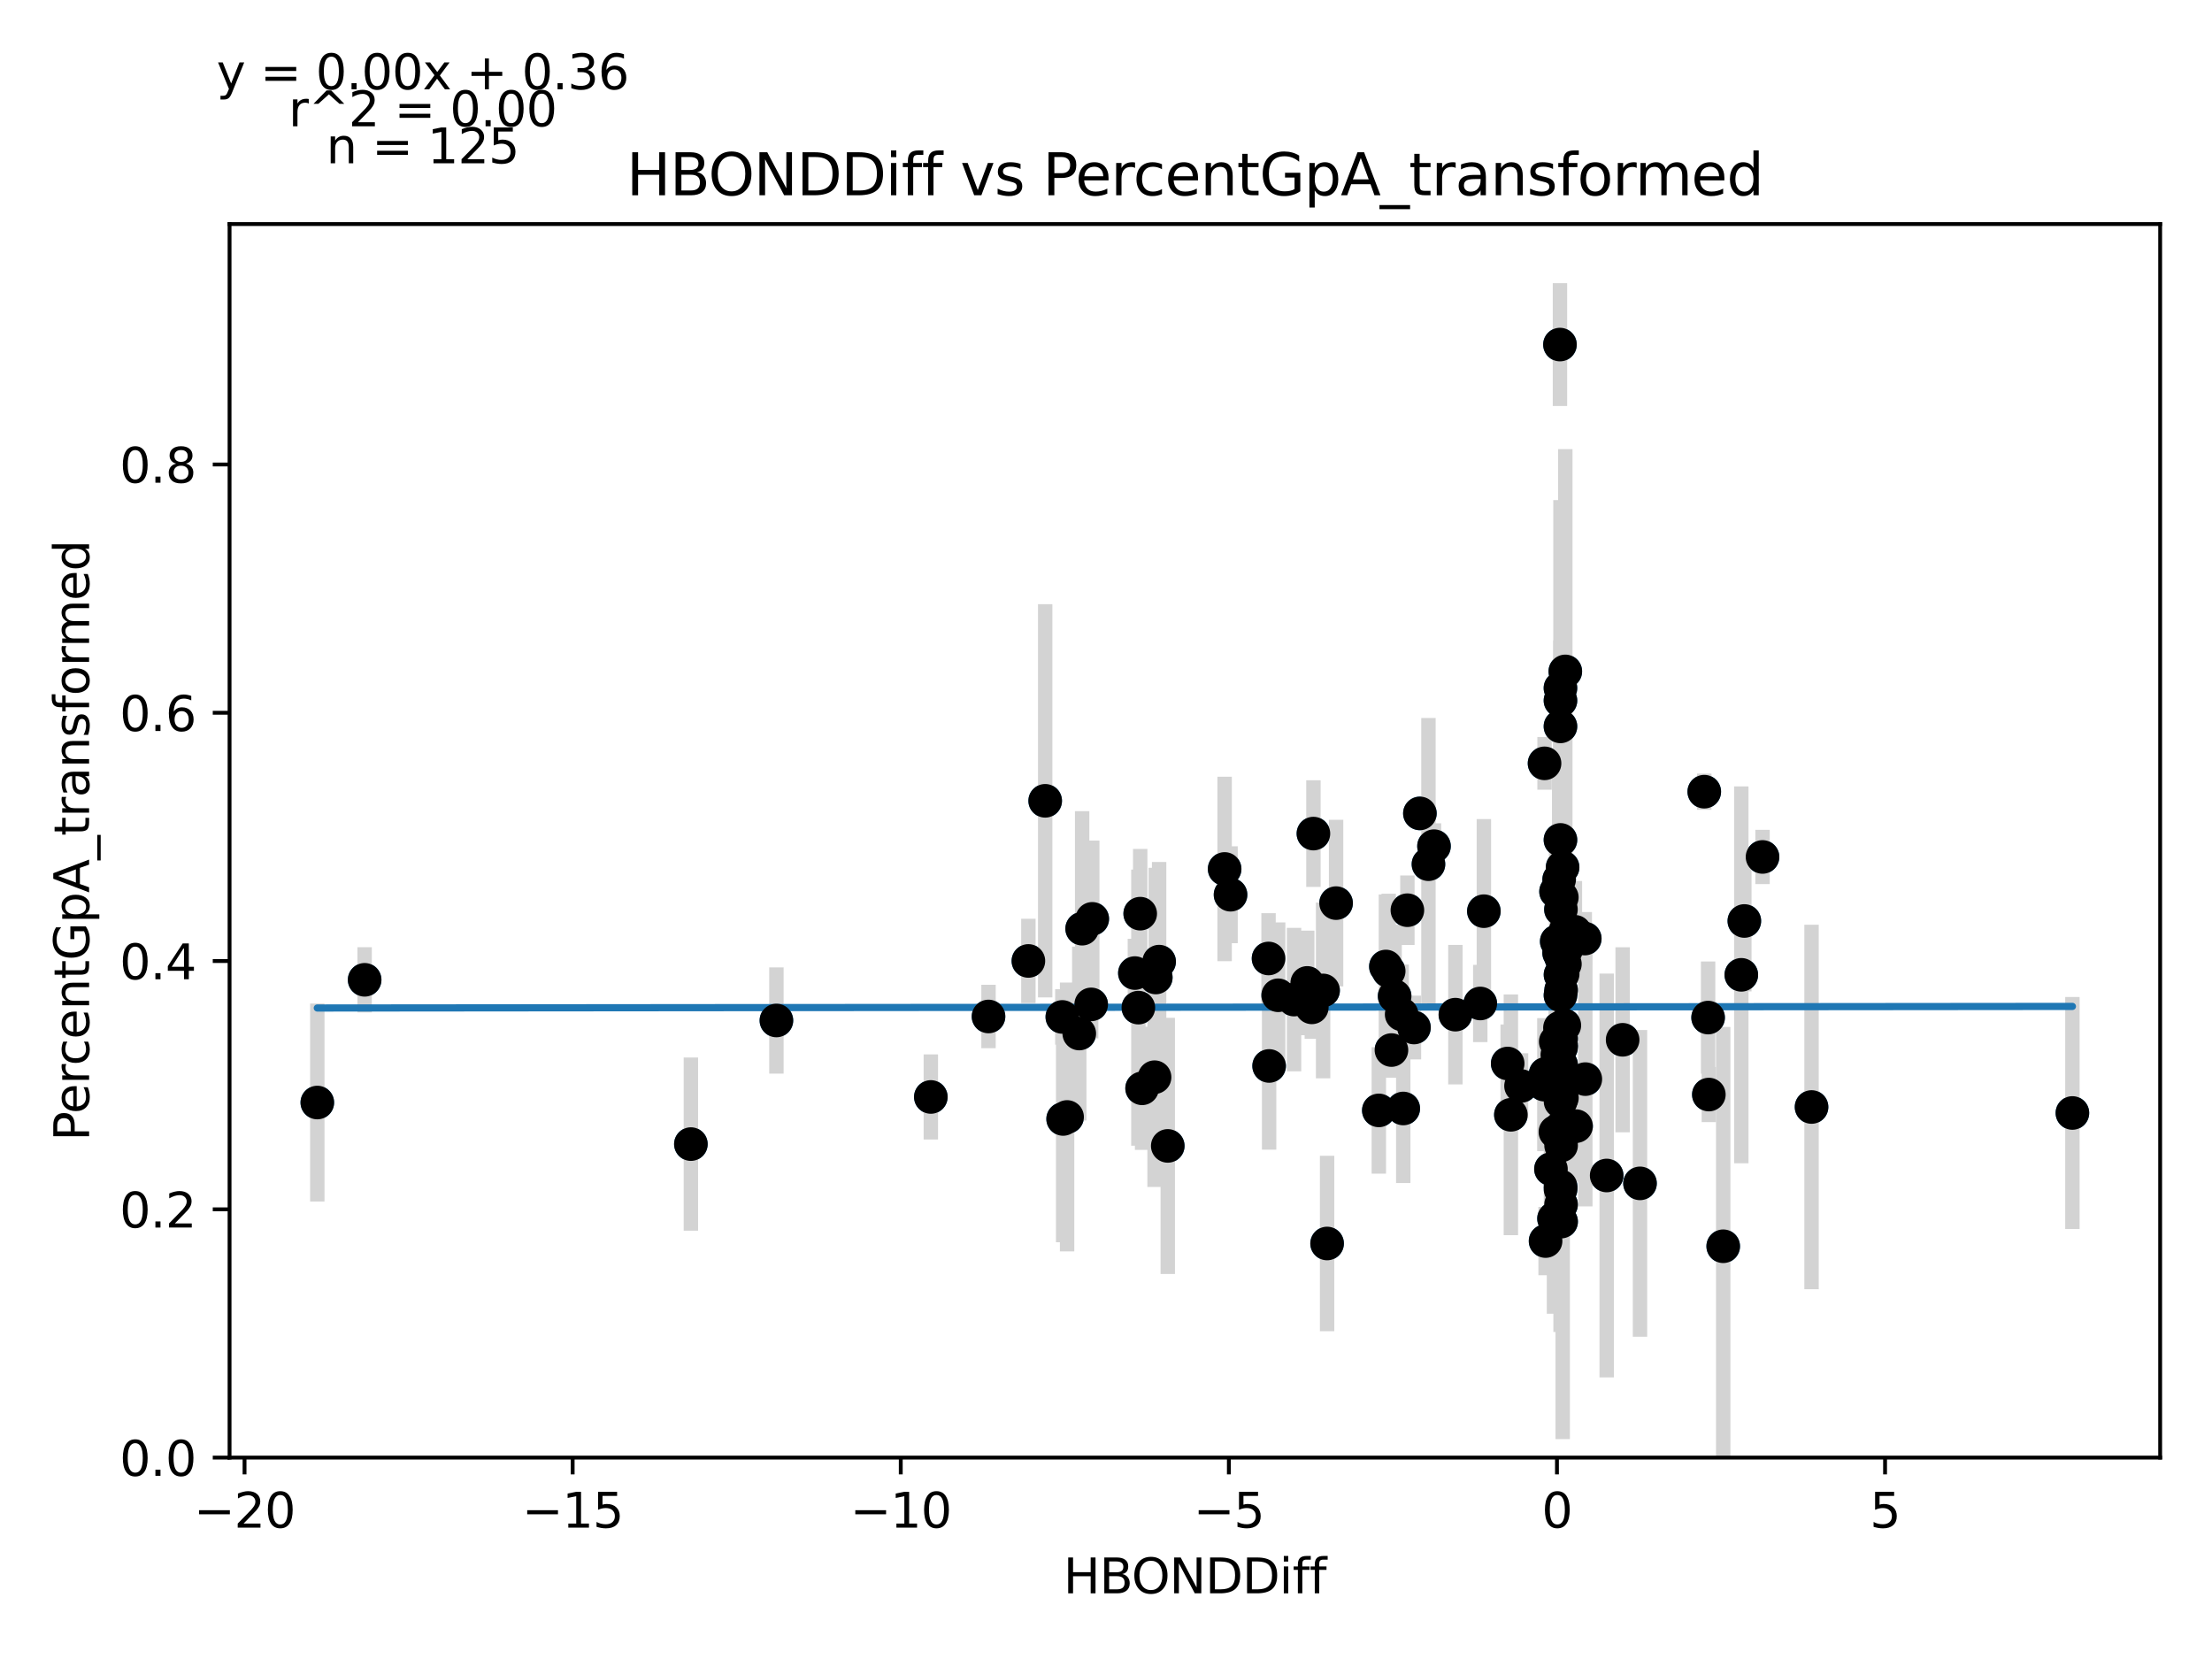 <?xml version="1.0" encoding="utf-8" standalone="no"?>
<!DOCTYPE svg PUBLIC "-//W3C//DTD SVG 1.1//EN"
  "http://www.w3.org/Graphics/SVG/1.1/DTD/svg11.dtd">
<svg xmlns:xlink="http://www.w3.org/1999/xlink" width="460.8pt" height="345.6pt" viewBox="0 0 460.8 345.6" xmlns="http://www.w3.org/2000/svg" version="1.1">
 <defs>
  <style type="text/css">*{stroke-linejoin: round; stroke-linecap: butt}</style>
 </defs>
 <g id="figure_1">
  <g id="patch_1">
   <path d="M 0 345.6 
L 460.8 345.6 
L 460.8 0 
L 0 0 
z
" style="fill: #ffffff"/>
  </g>
  <g id="axes_1">
   <g id="patch_2">
    <path d="M 47.821 303.64 
L 450 303.64 
L 450 46.676 
L 47.821 46.676 
z
" style="fill: #ffffff"/>
   </g>
   <g id="PathCollection_1">
    <defs>
     <path id="m7d43df9ac2" d="M 0 3 
C 0.796 3 1.559 2.684 2.121 2.121 
C 2.684 1.559 3 0.796 3 0 
C 3 -0.796 2.684 -1.559 2.121 -2.121 
C 1.559 -2.684 0.796 -3 0 -3 
C -0.796 -3 -1.559 -2.684 -2.121 -2.121 
C -2.684 -1.559 -3 -0.796 -3 0 
C -3 0.796 -2.684 1.559 -2.121 2.121 
C -1.559 2.684 -0.796 3 0 3 
z
" style="stroke: #1f77b4"/>
    </defs>
    <g clip-path="url(#pc589f35637)">
     <use xlink:href="#m7d43df9ac2" x="75.962" y="204.113" style="fill: #1f77b4; stroke: #1f77b4"/>
     <use xlink:href="#m7d43df9ac2" x="161.74" y="212.586" style="fill: #1f77b4; stroke: #1f77b4"/>
     <use xlink:href="#m7d43df9ac2" x="243.266" y="238.713" style="fill: #1f77b4; stroke: #1f77b4"/>
     <use xlink:href="#m7d43df9ac2" x="193.91" y="228.518" style="fill: #1f77b4; stroke: #1f77b4"/>
     <use xlink:href="#m7d43df9ac2" x="325.211" y="206.253" style="fill: #1f77b4; stroke: #1f77b4"/>
     <use xlink:href="#m7d43df9ac2" x="225.43" y="193.461" style="fill: #1f77b4; stroke: #1f77b4"/>
     <use xlink:href="#m7d43df9ac2" x="321.719" y="225.954" style="fill: #1f77b4; stroke: #1f77b4"/>
     <use xlink:href="#m7d43df9ac2" x="341.643" y="246.518" style="fill: #1f77b4; stroke: #1f77b4"/>
     <use xlink:href="#m7d43df9ac2" x="237.143" y="209.907" style="fill: #1f77b4; stroke: #1f77b4"/>
     <use xlink:href="#m7d43df9ac2" x="297.574" y="180.029" style="fill: #1f77b4; stroke: #1f77b4"/>
     <use xlink:href="#m7d43df9ac2" x="275.624" y="206.326" style="fill: #1f77b4; stroke: #1f77b4"/>
     <use xlink:href="#m7d43df9ac2" x="266.268" y="207.334" style="fill: #1f77b4; stroke: #1f77b4"/>
     <use xlink:href="#m7d43df9ac2" x="240.518" y="224.401" style="fill: #1f77b4; stroke: #1f77b4"/>
     <use xlink:href="#m7d43df9ac2" x="273.275" y="209.853" style="fill: #1f77b4; stroke: #1f77b4"/>
     <use xlink:href="#m7d43df9ac2" x="237.921" y="226.717" style="fill: #1f77b4; stroke: #1f77b4"/>
     <use xlink:href="#m7d43df9ac2" x="217.733" y="166.825" style="fill: #1f77b4; stroke: #1f77b4"/>
     <use xlink:href="#m7d43df9ac2" x="325.208" y="237.434" style="fill: #1f77b4; stroke: #1f77b4"/>
     <use xlink:href="#m7d43df9ac2" x="328.084" y="194.108" style="fill: #1f77b4; stroke: #1f77b4"/>
     <use xlink:href="#m7d43df9ac2" x="325.377" y="228.708" style="fill: #1f77b4; stroke: #1f77b4"/>
     <use xlink:href="#m7d43df9ac2" x="221.471" y="233.101" style="fill: #1f77b4; stroke: #1f77b4"/>
     <use xlink:href="#m7d43df9ac2" x="328.325" y="234.597" style="fill: #1f77b4; stroke: #1f77b4"/>
     <use xlink:href="#m7d43df9ac2" x="325.213" y="216.37" style="fill: #1f77b4; stroke: #1f77b4"/>
     <use xlink:href="#m7d43df9ac2" x="269.572" y="208.231" style="fill: #1f77b4; stroke: #1f77b4"/>
     <use xlink:href="#m7d43df9ac2" x="377.379" y="230.607" style="fill: #1f77b4; stroke: #1f77b4"/>
     <use xlink:href="#m7d43df9ac2" x="324.8" y="183.217" style="fill: #1f77b4; stroke: #1f77b4"/>
     <use xlink:href="#m7d43df9ac2" x="273.609" y="173.652" style="fill: #1f77b4; stroke: #1f77b4"/>
     <use xlink:href="#m7d43df9ac2" x="325.208" y="217.692" style="fill: #1f77b4; stroke: #1f77b4"/>
     <use xlink:href="#m7d43df9ac2" x="241.468" y="200.325" style="fill: #1f77b4; stroke: #1f77b4"/>
     <use xlink:href="#m7d43df9ac2" x="325.198" y="218.195" style="fill: #1f77b4; stroke: #1f77b4"/>
     <use xlink:href="#m7d43df9ac2" x="326.146" y="193.828" style="fill: #1f77b4; stroke: #1f77b4"/>
     <use xlink:href="#m7d43df9ac2" x="321.756" y="159.019" style="fill: #1f77b4; stroke: #1f77b4"/>
     <use xlink:href="#m7d43df9ac2" x="355.029" y="164.922" style="fill: #1f77b4; stroke: #1f77b4"/>
     <use xlink:href="#m7d43df9ac2" x="325.094" y="247.138" style="fill: #1f77b4; stroke: #1f77b4"/>
     <use xlink:href="#m7d43df9ac2" x="293.186" y="189.612" style="fill: #1f77b4; stroke: #1f77b4"/>
     <use xlink:href="#m7d43df9ac2" x="288.707" y="201.342" style="fill: #1f77b4; stroke: #1f77b4"/>
     <use xlink:href="#m7d43df9ac2" x="240.771" y="203.629" style="fill: #1f77b4; stroke: #1f77b4"/>
     <use xlink:href="#m7d43df9ac2" x="325.666" y="225.188" style="fill: #1f77b4; stroke: #1f77b4"/>
     <use xlink:href="#m7d43df9ac2" x="227.314" y="209.234" style="fill: #1f77b4; stroke: #1f77b4"/>
     <use xlink:href="#m7d43df9ac2" x="363.377" y="191.858" style="fill: #1f77b4; stroke: #1f77b4"/>
     <use xlink:href="#m7d43df9ac2" x="298.728" y="176.274" style="fill: #1f77b4; stroke: #1f77b4"/>
     <use xlink:href="#m7d43df9ac2" x="222.294" y="232.685" style="fill: #1f77b4; stroke: #1f77b4"/>
     <use xlink:href="#m7d43df9ac2" x="143.924" y="238.336" style="fill: #1f77b4; stroke: #1f77b4"/>
     <use xlink:href="#m7d43df9ac2" x="324.09" y="216.992" style="fill: #1f77b4; stroke: #1f77b4"/>
     <use xlink:href="#m7d43df9ac2" x="303.184" y="211.372" style="fill: #1f77b4; stroke: #1f77b4"/>
     <use xlink:href="#m7d43df9ac2" x="362.747" y="203.074" style="fill: #1f77b4; stroke: #1f77b4"/>
     <use xlink:href="#m7d43df9ac2" x="264.261" y="199.669" style="fill: #1f77b4; stroke: #1f77b4"/>
     <use xlink:href="#m7d43df9ac2" x="325.211" y="227.01" style="fill: #1f77b4; stroke: #1f77b4"/>
     <use xlink:href="#m7d43df9ac2" x="334.7" y="244.876" style="fill: #1f77b4; stroke: #1f77b4"/>
     <use xlink:href="#m7d43df9ac2" x="227.538" y="191.413" style="fill: #1f77b4; stroke: #1f77b4"/>
     <use xlink:href="#m7d43df9ac2" x="255.113" y="181.02" style="fill: #1f77b4; stroke: #1f77b4"/>
     <use xlink:href="#m7d43df9ac2" x="325.206" y="221.804" style="fill: #1f77b4; stroke: #1f77b4"/>
     <use xlink:href="#m7d43df9ac2" x="326.251" y="234.437" style="fill: #1f77b4; stroke: #1f77b4"/>
     <use xlink:href="#m7d43df9ac2" x="325.092" y="229.461" style="fill: #1f77b4; stroke: #1f77b4"/>
     <use xlink:href="#m7d43df9ac2" x="308.366" y="209.044" style="fill: #1f77b4; stroke: #1f77b4"/>
     <use xlink:href="#m7d43df9ac2" x="325.093" y="247.76" style="fill: #1f77b4; stroke: #1f77b4"/>
     <use xlink:href="#m7d43df9ac2" x="272.32" y="204.759" style="fill: #1f77b4; stroke: #1f77b4"/>
     <use xlink:href="#m7d43df9ac2" x="324.023" y="235.792" style="fill: #1f77b4; stroke: #1f77b4"/>
     <use xlink:href="#m7d43df9ac2" x="237.526" y="190.333" style="fill: #1f77b4; stroke: #1f77b4"/>
     <use xlink:href="#m7d43df9ac2" x="316.86" y="226.228" style="fill: #1f77b4; stroke: #1f77b4"/>
     <use xlink:href="#m7d43df9ac2" x="325.072" y="207.333" style="fill: #1f77b4; stroke: #1f77b4"/>
     <use xlink:href="#m7d43df9ac2" x="295.79" y="169.448" style="fill: #1f77b4; stroke: #1f77b4"/>
     <use xlink:href="#m7d43df9ac2" x="224.83" y="215.304" style="fill: #1f77b4; stroke: #1f77b4"/>
     <use xlink:href="#m7d43df9ac2" x="325.074" y="145.943" style="fill: #1f77b4; stroke: #1f77b4"/>
     <use xlink:href="#m7d43df9ac2" x="309.117" y="189.817" style="fill: #1f77b4; stroke: #1f77b4"/>
     <use xlink:href="#m7d43df9ac2" x="289.864" y="218.745" style="fill: #1f77b4; stroke: #1f77b4"/>
     <use xlink:href="#m7d43df9ac2" x="325.213" y="254.484" style="fill: #1f77b4; stroke: #1f77b4"/>
     <use xlink:href="#m7d43df9ac2" x="325.172" y="189.455" style="fill: #1f77b4; stroke: #1f77b4"/>
     <use xlink:href="#m7d43df9ac2" x="325.537" y="202.872" style="fill: #1f77b4; stroke: #1f77b4"/>
     <use xlink:href="#m7d43df9ac2" x="323.726" y="253.855" style="fill: #1f77b4; stroke: #1f77b4"/>
     <use xlink:href="#m7d43df9ac2" x="290.527" y="207.515" style="fill: #1f77b4; stroke: #1f77b4"/>
     <use xlink:href="#m7d43df9ac2" x="325.072" y="151.32" style="fill: #1f77b4; stroke: #1f77b4"/>
     <use xlink:href="#m7d43df9ac2" x="324.15" y="185.728" style="fill: #1f77b4; stroke: #1f77b4"/>
     <use xlink:href="#m7d43df9ac2" x="325.519" y="180.666" style="fill: #1f77b4; stroke: #1f77b4"/>
     <use xlink:href="#m7d43df9ac2" x="325.208" y="234.893" style="fill: #1f77b4; stroke: #1f77b4"/>
     <use xlink:href="#m7d43df9ac2" x="325.205" y="237.58" style="fill: #1f77b4; stroke: #1f77b4"/>
     <use xlink:href="#m7d43df9ac2" x="324.189" y="221.929" style="fill: #1f77b4; stroke: #1f77b4"/>
     <use xlink:href="#m7d43df9ac2" x="66.102" y="229.678" style="fill: #1f77b4; stroke: #1f77b4"/>
     <use xlink:href="#m7d43df9ac2" x="287.234" y="231.317" style="fill: #1f77b4; stroke: #1f77b4"/>
     <use xlink:href="#m7d43df9ac2" x="330.136" y="195.52" style="fill: #1f77b4; stroke: #1f77b4"/>
     <use xlink:href="#m7d43df9ac2" x="289.291" y="202.299" style="fill: #1f77b4; stroke: #1f77b4"/>
     <use xlink:href="#m7d43df9ac2" x="214.232" y="200.182" style="fill: #1f77b4; stroke: #1f77b4"/>
     <use xlink:href="#m7d43df9ac2" x="325.206" y="238.62" style="fill: #1f77b4; stroke: #1f77b4"/>
     <use xlink:href="#m7d43df9ac2" x="326.264" y="197.809" style="fill: #1f77b4; stroke: #1f77b4"/>
     <use xlink:href="#m7d43df9ac2" x="314.743" y="232.233" style="fill: #1f77b4; stroke: #1f77b4"/>
     <use xlink:href="#m7d43df9ac2" x="236.416" y="202.709" style="fill: #1f77b4; stroke: #1f77b4"/>
     <use xlink:href="#m7d43df9ac2" x="314.078" y="221.549" style="fill: #1f77b4; stroke: #1f77b4"/>
     <use xlink:href="#m7d43df9ac2" x="325.245" y="199.544" style="fill: #1f77b4; stroke: #1f77b4"/>
     <use xlink:href="#m7d43df9ac2" x="325.357" y="186.934" style="fill: #1f77b4; stroke: #1f77b4"/>
     <use xlink:href="#m7d43df9ac2" x="276.458" y="259.042" style="fill: #1f77b4; stroke: #1f77b4"/>
     <use xlink:href="#m7d43df9ac2" x="324.296" y="196.117" style="fill: #1f77b4; stroke: #1f77b4"/>
     <use xlink:href="#m7d43df9ac2" x="325.079" y="203.052" style="fill: #1f77b4; stroke: #1f77b4"/>
     <use xlink:href="#m7d43df9ac2" x="294.557" y="214.05" style="fill: #1f77b4; stroke: #1f77b4"/>
     <use xlink:href="#m7d43df9ac2" x="325.998" y="200.821" style="fill: #1f77b4; stroke: #1f77b4"/>
     <use xlink:href="#m7d43df9ac2" x="324.422" y="225.055" style="fill: #1f77b4; stroke: #1f77b4"/>
     <use xlink:href="#m7d43df9ac2" x="324.422" y="219.728" style="fill: #1f77b4; stroke: #1f77b4"/>
     <use xlink:href="#m7d43df9ac2" x="325.198" y="250.934" style="fill: #1f77b4; stroke: #1f77b4"/>
     <use xlink:href="#m7d43df9ac2" x="321.973" y="258.534" style="fill: #1f77b4; stroke: #1f77b4"/>
     <use xlink:href="#m7d43df9ac2" x="323.092" y="243.538" style="fill: #1f77b4; stroke: #1f77b4"/>
     <use xlink:href="#m7d43df9ac2" x="256.345" y="186.388" style="fill: #1f77b4; stroke: #1f77b4"/>
     <use xlink:href="#m7d43df9ac2" x="325.811" y="225.74" style="fill: #1f77b4; stroke: #1f77b4"/>
     <use xlink:href="#m7d43df9ac2" x="291.992" y="211.315" style="fill: #1f77b4; stroke: #1f77b4"/>
     <use xlink:href="#m7d43df9ac2" x="321.98" y="223.7" style="fill: #1f77b4; stroke: #1f77b4"/>
     <use xlink:href="#m7d43df9ac2" x="325.712" y="236.166" style="fill: #1f77b4; stroke: #1f77b4"/>
     <use xlink:href="#m7d43df9ac2" x="324.967" y="214.118" style="fill: #1f77b4; stroke: #1f77b4"/>
     <use xlink:href="#m7d43df9ac2" x="431.719" y="231.854" style="fill: #1f77b4; stroke: #1f77b4"/>
     <use xlink:href="#m7d43df9ac2" x="221.301" y="211.847" style="fill: #1f77b4; stroke: #1f77b4"/>
     <use xlink:href="#m7d43df9ac2" x="324.789" y="198.497" style="fill: #1f77b4; stroke: #1f77b4"/>
     <use xlink:href="#m7d43df9ac2" x="325.879" y="213.604" style="fill: #1f77b4; stroke: #1f77b4"/>
     <use xlink:href="#m7d43df9ac2" x="355.83" y="211.98" style="fill: #1f77b4; stroke: #1f77b4"/>
     <use xlink:href="#m7d43df9ac2" x="325.078" y="217.835" style="fill: #1f77b4; stroke: #1f77b4"/>
     <use xlink:href="#m7d43df9ac2" x="326.083" y="139.866" style="fill: #1f77b4; stroke: #1f77b4"/>
     <use xlink:href="#m7d43df9ac2" x="292.323" y="230.917" style="fill: #1f77b4; stroke: #1f77b4"/>
     <use xlink:href="#m7d43df9ac2" x="338.025" y="216.608" style="fill: #1f77b4; stroke: #1f77b4"/>
     <use xlink:href="#m7d43df9ac2" x="358.977" y="259.619" style="fill: #1f77b4; stroke: #1f77b4"/>
     <use xlink:href="#m7d43df9ac2" x="278.331" y="188.136" style="fill: #1f77b4; stroke: #1f77b4"/>
     <use xlink:href="#m7d43df9ac2" x="355.984" y="228.018" style="fill: #1f77b4; stroke: #1f77b4"/>
     <use xlink:href="#m7d43df9ac2" x="330.251" y="224.8" style="fill: #1f77b4; stroke: #1f77b4"/>
     <use xlink:href="#m7d43df9ac2" x="367.167" y="178.517" style="fill: #1f77b4; stroke: #1f77b4"/>
     <use xlink:href="#m7d43df9ac2" x="325.101" y="197.295" style="fill: #1f77b4; stroke: #1f77b4"/>
     <use xlink:href="#m7d43df9ac2" x="325.302" y="203.218" style="fill: #1f77b4; stroke: #1f77b4"/>
     <use xlink:href="#m7d43df9ac2" x="325.072" y="174.969" style="fill: #1f77b4; stroke: #1f77b4"/>
     <use xlink:href="#m7d43df9ac2" x="325.071" y="143.337" style="fill: #1f77b4; stroke: #1f77b4"/>
     <use xlink:href="#m7d43df9ac2" x="205.926" y="211.752" style="fill: #1f77b4; stroke: #1f77b4"/>
     <use xlink:href="#m7d43df9ac2" x="264.382" y="222.058" style="fill: #1f77b4; stroke: #1f77b4"/>
     <use xlink:href="#m7d43df9ac2" x="324.967" y="71.783" style="fill: #1f77b4; stroke: #1f77b4"/>
    </g>
   </g>
   <g id="matplotlib.axis_1">
    <g id="xtick_1">
     <g id="line2d_1">
      <defs>
       <path id="ma9e4dc768d" d="M 0 0 
L 0 3.5 
" style="stroke: #000000; stroke-width: 0.8"/>
      </defs>
      <g>
       <use xlink:href="#ma9e4dc768d" x="50.943" y="303.64" style="stroke: #000000; stroke-width: 0.8"/>
      </g>
     </g>
     <g id="text_1">
      <!-- −20 -->
      <g transform="translate(40.391 318.238)scale(0.1 -0.1)">
       <defs>
        <path id="DejaVuSans-2212" d="M 678 2272 
L 4684 2272 
L 4684 1741 
L 678 1741 
L 678 2272 
z
" transform="scale(0.016)"/>
        <path id="DejaVuSans-32" d="M 1228 531 
L 3431 531 
L 3431 0 
L 469 0 
L 469 531 
Q 828 903 1448 1529 
Q 2069 2156 2228 2338 
Q 2531 2678 2651 2914 
Q 2772 3150 2772 3378 
Q 2772 3750 2511 3984 
Q 2250 4219 1831 4219 
Q 1534 4219 1204 4116 
Q 875 4013 500 3803 
L 500 4441 
Q 881 4594 1212 4672 
Q 1544 4750 1819 4750 
Q 2544 4750 2975 4387 
Q 3406 4025 3406 3419 
Q 3406 3131 3298 2873 
Q 3191 2616 2906 2266 
Q 2828 2175 2409 1742 
Q 1991 1309 1228 531 
z
" transform="scale(0.016)"/>
        <path id="DejaVuSans-30" d="M 2034 4250 
Q 1547 4250 1301 3770 
Q 1056 3291 1056 2328 
Q 1056 1369 1301 889 
Q 1547 409 2034 409 
Q 2525 409 2770 889 
Q 3016 1369 3016 2328 
Q 3016 3291 2770 3770 
Q 2525 4250 2034 4250 
z
M 2034 4750 
Q 2819 4750 3233 4129 
Q 3647 3509 3647 2328 
Q 3647 1150 3233 529 
Q 2819 -91 2034 -91 
Q 1250 -91 836 529 
Q 422 1150 422 2328 
Q 422 3509 836 4129 
Q 1250 4750 2034 4750 
z
" transform="scale(0.016)"/>
       </defs>
       <use xlink:href="#DejaVuSans-2212"/>
       <use xlink:href="#DejaVuSans-32" x="83.789"/>
       <use xlink:href="#DejaVuSans-30" x="147.412"/>
      </g>
     </g>
    </g>
    <g id="xtick_2">
     <g id="line2d_2">
      <g>
       <use xlink:href="#ma9e4dc768d" x="119.294" y="303.64" style="stroke: #000000; stroke-width: 0.8"/>
      </g>
     </g>
     <g id="text_2">
      <!-- −15 -->
      <g transform="translate(108.741 318.238)scale(0.1 -0.1)">
       <defs>
        <path id="DejaVuSans-31" d="M 794 531 
L 1825 531 
L 1825 4091 
L 703 3866 
L 703 4441 
L 1819 4666 
L 2450 4666 
L 2450 531 
L 3481 531 
L 3481 0 
L 794 0 
L 794 531 
z
" transform="scale(0.016)"/>
        <path id="DejaVuSans-35" d="M 691 4666 
L 3169 4666 
L 3169 4134 
L 1269 4134 
L 1269 2991 
Q 1406 3038 1543 3061 
Q 1681 3084 1819 3084 
Q 2600 3084 3056 2656 
Q 3513 2228 3513 1497 
Q 3513 744 3044 326 
Q 2575 -91 1722 -91 
Q 1428 -91 1123 -41 
Q 819 9 494 109 
L 494 744 
Q 775 591 1075 516 
Q 1375 441 1709 441 
Q 2250 441 2565 725 
Q 2881 1009 2881 1497 
Q 2881 1984 2565 2268 
Q 2250 2553 1709 2553 
Q 1456 2553 1204 2497 
Q 953 2441 691 2322 
L 691 4666 
z
" transform="scale(0.016)"/>
       </defs>
       <use xlink:href="#DejaVuSans-2212"/>
       <use xlink:href="#DejaVuSans-31" x="83.789"/>
       <use xlink:href="#DejaVuSans-35" x="147.412"/>
      </g>
     </g>
    </g>
    <g id="xtick_3">
     <g id="line2d_3">
      <g>
       <use xlink:href="#ma9e4dc768d" x="187.644" y="303.64" style="stroke: #000000; stroke-width: 0.8"/>
      </g>
     </g>
     <g id="text_3">
      <!-- −10 -->
      <g transform="translate(177.091 318.238)scale(0.1 -0.1)">
       <use xlink:href="#DejaVuSans-2212"/>
       <use xlink:href="#DejaVuSans-31" x="83.789"/>
       <use xlink:href="#DejaVuSans-30" x="147.412"/>
      </g>
     </g>
    </g>
    <g id="xtick_4">
     <g id="line2d_4">
      <g>
       <use xlink:href="#ma9e4dc768d" x="255.994" y="303.64" style="stroke: #000000; stroke-width: 0.8"/>
      </g>
     </g>
     <g id="text_4">
      <!-- −5 -->
      <g transform="translate(248.623 318.238)scale(0.1 -0.1)">
       <use xlink:href="#DejaVuSans-2212"/>
       <use xlink:href="#DejaVuSans-35" x="83.789"/>
      </g>
     </g>
    </g>
    <g id="xtick_5">
     <g id="line2d_5">
      <g>
       <use xlink:href="#ma9e4dc768d" x="324.344" y="303.64" style="stroke: #000000; stroke-width: 0.8"/>
      </g>
     </g>
     <g id="text_5">
      <!-- 0 -->
      <g transform="translate(321.163 318.238)scale(0.1 -0.1)">
       <use xlink:href="#DejaVuSans-30"/>
      </g>
     </g>
    </g>
    <g id="xtick_6">
     <g id="line2d_6">
      <g>
       <use xlink:href="#ma9e4dc768d" x="392.694" y="303.64" style="stroke: #000000; stroke-width: 0.8"/>
      </g>
     </g>
     <g id="text_6">
      <!-- 5 -->
      <g transform="translate(389.513 318.238)scale(0.1 -0.1)">
       <use xlink:href="#DejaVuSans-35"/>
      </g>
     </g>
    </g>
    <g id="text_7">
     <!-- HBONDDiff -->
     <g transform="translate(221.522 331.917)scale(0.1 -0.1)">
      <defs>
       <path id="DejaVuSans-48" d="M 628 4666 
L 1259 4666 
L 1259 2753 
L 3553 2753 
L 3553 4666 
L 4184 4666 
L 4184 0 
L 3553 0 
L 3553 2222 
L 1259 2222 
L 1259 0 
L 628 0 
L 628 4666 
z
" transform="scale(0.016)"/>
       <path id="DejaVuSans-42" d="M 1259 2228 
L 1259 519 
L 2272 519 
Q 2781 519 3026 730 
Q 3272 941 3272 1375 
Q 3272 1813 3026 2020 
Q 2781 2228 2272 2228 
L 1259 2228 
z
M 1259 4147 
L 1259 2741 
L 2194 2741 
Q 2656 2741 2882 2914 
Q 3109 3088 3109 3444 
Q 3109 3797 2882 3972 
Q 2656 4147 2194 4147 
L 1259 4147 
z
M 628 4666 
L 2241 4666 
Q 2963 4666 3353 4366 
Q 3744 4066 3744 3513 
Q 3744 3084 3544 2831 
Q 3344 2578 2956 2516 
Q 3422 2416 3680 2098 
Q 3938 1781 3938 1306 
Q 3938 681 3513 340 
Q 3088 0 2303 0 
L 628 0 
L 628 4666 
z
" transform="scale(0.016)"/>
       <path id="DejaVuSans-4f" d="M 2522 4238 
Q 1834 4238 1429 3725 
Q 1025 3213 1025 2328 
Q 1025 1447 1429 934 
Q 1834 422 2522 422 
Q 3209 422 3611 934 
Q 4013 1447 4013 2328 
Q 4013 3213 3611 3725 
Q 3209 4238 2522 4238 
z
M 2522 4750 
Q 3503 4750 4090 4092 
Q 4678 3434 4678 2328 
Q 4678 1225 4090 567 
Q 3503 -91 2522 -91 
Q 1538 -91 948 565 
Q 359 1222 359 2328 
Q 359 3434 948 4092 
Q 1538 4750 2522 4750 
z
" transform="scale(0.016)"/>
       <path id="DejaVuSans-4e" d="M 628 4666 
L 1478 4666 
L 3547 763 
L 3547 4666 
L 4159 4666 
L 4159 0 
L 3309 0 
L 1241 3903 
L 1241 0 
L 628 0 
L 628 4666 
z
" transform="scale(0.016)"/>
       <path id="DejaVuSans-44" d="M 1259 4147 
L 1259 519 
L 2022 519 
Q 2988 519 3436 956 
Q 3884 1394 3884 2338 
Q 3884 3275 3436 3711 
Q 2988 4147 2022 4147 
L 1259 4147 
z
M 628 4666 
L 1925 4666 
Q 3281 4666 3915 4102 
Q 4550 3538 4550 2338 
Q 4550 1131 3912 565 
Q 3275 0 1925 0 
L 628 0 
L 628 4666 
z
" transform="scale(0.016)"/>
       <path id="DejaVuSans-69" d="M 603 3500 
L 1178 3500 
L 1178 0 
L 603 0 
L 603 3500 
z
M 603 4863 
L 1178 4863 
L 1178 4134 
L 603 4134 
L 603 4863 
z
" transform="scale(0.016)"/>
       <path id="DejaVuSans-66" d="M 2375 4863 
L 2375 4384 
L 1825 4384 
Q 1516 4384 1395 4259 
Q 1275 4134 1275 3809 
L 1275 3500 
L 2222 3500 
L 2222 3053 
L 1275 3053 
L 1275 0 
L 697 0 
L 697 3053 
L 147 3053 
L 147 3500 
L 697 3500 
L 697 3744 
Q 697 4328 969 4595 
Q 1241 4863 1831 4863 
L 2375 4863 
z
" transform="scale(0.016)"/>
      </defs>
      <use xlink:href="#DejaVuSans-48"/>
      <use xlink:href="#DejaVuSans-42" x="75.195"/>
      <use xlink:href="#DejaVuSans-4f" x="142.049"/>
      <use xlink:href="#DejaVuSans-4e" x="220.76"/>
      <use xlink:href="#DejaVuSans-44" x="295.564"/>
      <use xlink:href="#DejaVuSans-44" x="372.566"/>
      <use xlink:href="#DejaVuSans-69" x="449.568"/>
      <use xlink:href="#DejaVuSans-66" x="477.352"/>
      <use xlink:href="#DejaVuSans-66" x="512.557"/>
     </g>
    </g>
   </g>
   <g id="matplotlib.axis_2">
    <g id="ytick_1">
     <g id="line2d_7">
      <defs>
       <path id="m53a957f860" d="M 0 0 
L -3.5 0 
" style="stroke: #000000; stroke-width: 0.8"/>
      </defs>
      <g>
       <use xlink:href="#m53a957f860" x="47.821" y="303.64" style="stroke: #000000; stroke-width: 0.8"/>
      </g>
     </g>
     <g id="text_8">
      <!-- 0.0 -->
      <g transform="translate(24.918 307.439)scale(0.1 -0.1)">
       <defs>
        <path id="DejaVuSans-2e" d="M 684 794 
L 1344 794 
L 1344 0 
L 684 0 
L 684 794 
z
" transform="scale(0.016)"/>
       </defs>
       <use xlink:href="#DejaVuSans-30"/>
       <use xlink:href="#DejaVuSans-2e" x="63.623"/>
       <use xlink:href="#DejaVuSans-30" x="95.41"/>
      </g>
     </g>
    </g>
    <g id="ytick_2">
     <g id="line2d_8">
      <g>
       <use xlink:href="#m53a957f860" x="47.821" y="251.919" style="stroke: #000000; stroke-width: 0.8"/>
      </g>
     </g>
     <g id="text_9">
      <!-- 0.2 -->
      <g transform="translate(24.918 255.719)scale(0.1 -0.1)">
       <use xlink:href="#DejaVuSans-30"/>
       <use xlink:href="#DejaVuSans-2e" x="63.623"/>
       <use xlink:href="#DejaVuSans-32" x="95.41"/>
      </g>
     </g>
    </g>
    <g id="ytick_3">
     <g id="line2d_9">
      <g>
       <use xlink:href="#m53a957f860" x="47.821" y="200.199" style="stroke: #000000; stroke-width: 0.8"/>
      </g>
     </g>
     <g id="text_10">
      <!-- 0.4 -->
      <g transform="translate(24.918 203.998)scale(0.1 -0.1)">
       <defs>
        <path id="DejaVuSans-34" d="M 2419 4116 
L 825 1625 
L 2419 1625 
L 2419 4116 
z
M 2253 4666 
L 3047 4666 
L 3047 1625 
L 3713 1625 
L 3713 1100 
L 3047 1100 
L 3047 0 
L 2419 0 
L 2419 1100 
L 313 1100 
L 313 1709 
L 2253 4666 
z
" transform="scale(0.016)"/>
       </defs>
       <use xlink:href="#DejaVuSans-30"/>
       <use xlink:href="#DejaVuSans-2e" x="63.623"/>
       <use xlink:href="#DejaVuSans-34" x="95.41"/>
      </g>
     </g>
    </g>
    <g id="ytick_4">
     <g id="line2d_10">
      <g>
       <use xlink:href="#m53a957f860" x="47.821" y="148.478" style="stroke: #000000; stroke-width: 0.8"/>
      </g>
     </g>
     <g id="text_11">
      <!-- 0.6 -->
      <g transform="translate(24.918 152.278)scale(0.1 -0.1)">
       <defs>
        <path id="DejaVuSans-36" d="M 2113 2584 
Q 1688 2584 1439 2293 
Q 1191 2003 1191 1497 
Q 1191 994 1439 701 
Q 1688 409 2113 409 
Q 2538 409 2786 701 
Q 3034 994 3034 1497 
Q 3034 2003 2786 2293 
Q 2538 2584 2113 2584 
z
M 3366 4563 
L 3366 3988 
Q 3128 4100 2886 4159 
Q 2644 4219 2406 4219 
Q 1781 4219 1451 3797 
Q 1122 3375 1075 2522 
Q 1259 2794 1537 2939 
Q 1816 3084 2150 3084 
Q 2853 3084 3261 2657 
Q 3669 2231 3669 1497 
Q 3669 778 3244 343 
Q 2819 -91 2113 -91 
Q 1303 -91 875 529 
Q 447 1150 447 2328 
Q 447 3434 972 4092 
Q 1497 4750 2381 4750 
Q 2619 4750 2861 4703 
Q 3103 4656 3366 4563 
z
" transform="scale(0.016)"/>
       </defs>
       <use xlink:href="#DejaVuSans-30"/>
       <use xlink:href="#DejaVuSans-2e" x="63.623"/>
       <use xlink:href="#DejaVuSans-36" x="95.41"/>
      </g>
     </g>
    </g>
    <g id="ytick_5">
     <g id="line2d_11">
      <g>
       <use xlink:href="#m53a957f860" x="47.821" y="96.758" style="stroke: #000000; stroke-width: 0.8"/>
      </g>
     </g>
     <g id="text_12">
      <!-- 0.8 -->
      <g transform="translate(24.918 100.557)scale(0.1 -0.1)">
       <defs>
        <path id="DejaVuSans-38" d="M 2034 2216 
Q 1584 2216 1326 1975 
Q 1069 1734 1069 1313 
Q 1069 891 1326 650 
Q 1584 409 2034 409 
Q 2484 409 2743 651 
Q 3003 894 3003 1313 
Q 3003 1734 2745 1975 
Q 2488 2216 2034 2216 
z
M 1403 2484 
Q 997 2584 770 2862 
Q 544 3141 544 3541 
Q 544 4100 942 4425 
Q 1341 4750 2034 4750 
Q 2731 4750 3128 4425 
Q 3525 4100 3525 3541 
Q 3525 3141 3298 2862 
Q 3072 2584 2669 2484 
Q 3125 2378 3379 2068 
Q 3634 1759 3634 1313 
Q 3634 634 3220 271 
Q 2806 -91 2034 -91 
Q 1263 -91 848 271 
Q 434 634 434 1313 
Q 434 1759 690 2068 
Q 947 2378 1403 2484 
z
M 1172 3481 
Q 1172 3119 1398 2916 
Q 1625 2713 2034 2713 
Q 2441 2713 2670 2916 
Q 2900 3119 2900 3481 
Q 2900 3844 2670 4047 
Q 2441 4250 2034 4250 
Q 1625 4250 1398 4047 
Q 1172 3844 1172 3481 
z
" transform="scale(0.016)"/>
       </defs>
       <use xlink:href="#DejaVuSans-30"/>
       <use xlink:href="#DejaVuSans-2e" x="63.623"/>
       <use xlink:href="#DejaVuSans-38" x="95.41"/>
      </g>
     </g>
    </g>
    <g id="text_13">
     <!-- PercentGpA_transformed -->
     <g transform="translate(18.56 237.696)rotate(-90)scale(0.1 -0.1)">
      <defs>
       <path id="DejaVuSans-50" d="M 1259 4147 
L 1259 2394 
L 2053 2394 
Q 2494 2394 2734 2622 
Q 2975 2850 2975 3272 
Q 2975 3691 2734 3919 
Q 2494 4147 2053 4147 
L 1259 4147 
z
M 628 4666 
L 2053 4666 
Q 2838 4666 3239 4311 
Q 3641 3956 3641 3272 
Q 3641 2581 3239 2228 
Q 2838 1875 2053 1875 
L 1259 1875 
L 1259 0 
L 628 0 
L 628 4666 
z
" transform="scale(0.016)"/>
       <path id="DejaVuSans-65" d="M 3597 1894 
L 3597 1613 
L 953 1613 
Q 991 1019 1311 708 
Q 1631 397 2203 397 
Q 2534 397 2845 478 
Q 3156 559 3463 722 
L 3463 178 
Q 3153 47 2828 -22 
Q 2503 -91 2169 -91 
Q 1331 -91 842 396 
Q 353 884 353 1716 
Q 353 2575 817 3079 
Q 1281 3584 2069 3584 
Q 2775 3584 3186 3129 
Q 3597 2675 3597 1894 
z
M 3022 2063 
Q 3016 2534 2758 2815 
Q 2500 3097 2075 3097 
Q 1594 3097 1305 2825 
Q 1016 2553 972 2059 
L 3022 2063 
z
" transform="scale(0.016)"/>
       <path id="DejaVuSans-72" d="M 2631 2963 
Q 2534 3019 2420 3045 
Q 2306 3072 2169 3072 
Q 1681 3072 1420 2755 
Q 1159 2438 1159 1844 
L 1159 0 
L 581 0 
L 581 3500 
L 1159 3500 
L 1159 2956 
Q 1341 3275 1631 3429 
Q 1922 3584 2338 3584 
Q 2397 3584 2469 3576 
Q 2541 3569 2628 3553 
L 2631 2963 
z
" transform="scale(0.016)"/>
       <path id="DejaVuSans-63" d="M 3122 3366 
L 3122 2828 
Q 2878 2963 2633 3030 
Q 2388 3097 2138 3097 
Q 1578 3097 1268 2742 
Q 959 2388 959 1747 
Q 959 1106 1268 751 
Q 1578 397 2138 397 
Q 2388 397 2633 464 
Q 2878 531 3122 666 
L 3122 134 
Q 2881 22 2623 -34 
Q 2366 -91 2075 -91 
Q 1284 -91 818 406 
Q 353 903 353 1747 
Q 353 2603 823 3093 
Q 1294 3584 2113 3584 
Q 2378 3584 2631 3529 
Q 2884 3475 3122 3366 
z
" transform="scale(0.016)"/>
       <path id="DejaVuSans-6e" d="M 3513 2113 
L 3513 0 
L 2938 0 
L 2938 2094 
Q 2938 2591 2744 2837 
Q 2550 3084 2163 3084 
Q 1697 3084 1428 2787 
Q 1159 2491 1159 1978 
L 1159 0 
L 581 0 
L 581 3500 
L 1159 3500 
L 1159 2956 
Q 1366 3272 1645 3428 
Q 1925 3584 2291 3584 
Q 2894 3584 3203 3211 
Q 3513 2838 3513 2113 
z
" transform="scale(0.016)"/>
       <path id="DejaVuSans-74" d="M 1172 4494 
L 1172 3500 
L 2356 3500 
L 2356 3053 
L 1172 3053 
L 1172 1153 
Q 1172 725 1289 603 
Q 1406 481 1766 481 
L 2356 481 
L 2356 0 
L 1766 0 
Q 1100 0 847 248 
Q 594 497 594 1153 
L 594 3053 
L 172 3053 
L 172 3500 
L 594 3500 
L 594 4494 
L 1172 4494 
z
" transform="scale(0.016)"/>
       <path id="DejaVuSans-47" d="M 3809 666 
L 3809 1919 
L 2778 1919 
L 2778 2438 
L 4434 2438 
L 4434 434 
Q 4069 175 3628 42 
Q 3188 -91 2688 -91 
Q 1594 -91 976 548 
Q 359 1188 359 2328 
Q 359 3472 976 4111 
Q 1594 4750 2688 4750 
Q 3144 4750 3555 4637 
Q 3966 4525 4313 4306 
L 4313 3634 
Q 3963 3931 3569 4081 
Q 3175 4231 2741 4231 
Q 1884 4231 1454 3753 
Q 1025 3275 1025 2328 
Q 1025 1384 1454 906 
Q 1884 428 2741 428 
Q 3075 428 3337 486 
Q 3600 544 3809 666 
z
" transform="scale(0.016)"/>
       <path id="DejaVuSans-70" d="M 1159 525 
L 1159 -1331 
L 581 -1331 
L 581 3500 
L 1159 3500 
L 1159 2969 
Q 1341 3281 1617 3432 
Q 1894 3584 2278 3584 
Q 2916 3584 3314 3078 
Q 3713 2572 3713 1747 
Q 3713 922 3314 415 
Q 2916 -91 2278 -91 
Q 1894 -91 1617 61 
Q 1341 213 1159 525 
z
M 3116 1747 
Q 3116 2381 2855 2742 
Q 2594 3103 2138 3103 
Q 1681 3103 1420 2742 
Q 1159 2381 1159 1747 
Q 1159 1113 1420 752 
Q 1681 391 2138 391 
Q 2594 391 2855 752 
Q 3116 1113 3116 1747 
z
" transform="scale(0.016)"/>
       <path id="DejaVuSans-41" d="M 2188 4044 
L 1331 1722 
L 3047 1722 
L 2188 4044 
z
M 1831 4666 
L 2547 4666 
L 4325 0 
L 3669 0 
L 3244 1197 
L 1141 1197 
L 716 0 
L 50 0 
L 1831 4666 
z
" transform="scale(0.016)"/>
       <path id="DejaVuSans-5f" d="M 3263 -1063 
L 3263 -1509 
L -63 -1509 
L -63 -1063 
L 3263 -1063 
z
" transform="scale(0.016)"/>
       <path id="DejaVuSans-61" d="M 2194 1759 
Q 1497 1759 1228 1600 
Q 959 1441 959 1056 
Q 959 750 1161 570 
Q 1363 391 1709 391 
Q 2188 391 2477 730 
Q 2766 1069 2766 1631 
L 2766 1759 
L 2194 1759 
z
M 3341 1997 
L 3341 0 
L 2766 0 
L 2766 531 
Q 2569 213 2275 61 
Q 1981 -91 1556 -91 
Q 1019 -91 701 211 
Q 384 513 384 1019 
Q 384 1609 779 1909 
Q 1175 2209 1959 2209 
L 2766 2209 
L 2766 2266 
Q 2766 2663 2505 2880 
Q 2244 3097 1772 3097 
Q 1472 3097 1187 3025 
Q 903 2953 641 2809 
L 641 3341 
Q 956 3463 1253 3523 
Q 1550 3584 1831 3584 
Q 2591 3584 2966 3190 
Q 3341 2797 3341 1997 
z
" transform="scale(0.016)"/>
       <path id="DejaVuSans-73" d="M 2834 3397 
L 2834 2853 
Q 2591 2978 2328 3040 
Q 2066 3103 1784 3103 
Q 1356 3103 1142 2972 
Q 928 2841 928 2578 
Q 928 2378 1081 2264 
Q 1234 2150 1697 2047 
L 1894 2003 
Q 2506 1872 2764 1633 
Q 3022 1394 3022 966 
Q 3022 478 2636 193 
Q 2250 -91 1575 -91 
Q 1294 -91 989 -36 
Q 684 19 347 128 
L 347 722 
Q 666 556 975 473 
Q 1284 391 1588 391 
Q 1994 391 2212 530 
Q 2431 669 2431 922 
Q 2431 1156 2273 1281 
Q 2116 1406 1581 1522 
L 1381 1569 
Q 847 1681 609 1914 
Q 372 2147 372 2553 
Q 372 3047 722 3315 
Q 1072 3584 1716 3584 
Q 2034 3584 2315 3537 
Q 2597 3491 2834 3397 
z
" transform="scale(0.016)"/>
       <path id="DejaVuSans-6f" d="M 1959 3097 
Q 1497 3097 1228 2736 
Q 959 2375 959 1747 
Q 959 1119 1226 758 
Q 1494 397 1959 397 
Q 2419 397 2687 759 
Q 2956 1122 2956 1747 
Q 2956 2369 2687 2733 
Q 2419 3097 1959 3097 
z
M 1959 3584 
Q 2709 3584 3137 3096 
Q 3566 2609 3566 1747 
Q 3566 888 3137 398 
Q 2709 -91 1959 -91 
Q 1206 -91 779 398 
Q 353 888 353 1747 
Q 353 2609 779 3096 
Q 1206 3584 1959 3584 
z
" transform="scale(0.016)"/>
       <path id="DejaVuSans-6d" d="M 3328 2828 
Q 3544 3216 3844 3400 
Q 4144 3584 4550 3584 
Q 5097 3584 5394 3201 
Q 5691 2819 5691 2113 
L 5691 0 
L 5113 0 
L 5113 2094 
Q 5113 2597 4934 2840 
Q 4756 3084 4391 3084 
Q 3944 3084 3684 2787 
Q 3425 2491 3425 1978 
L 3425 0 
L 2847 0 
L 2847 2094 
Q 2847 2600 2669 2842 
Q 2491 3084 2119 3084 
Q 1678 3084 1418 2786 
Q 1159 2488 1159 1978 
L 1159 0 
L 581 0 
L 581 3500 
L 1159 3500 
L 1159 2956 
Q 1356 3278 1631 3431 
Q 1906 3584 2284 3584 
Q 2666 3584 2933 3390 
Q 3200 3197 3328 2828 
z
" transform="scale(0.016)"/>
       <path id="DejaVuSans-64" d="M 2906 2969 
L 2906 4863 
L 3481 4863 
L 3481 0 
L 2906 0 
L 2906 525 
Q 2725 213 2448 61 
Q 2172 -91 1784 -91 
Q 1150 -91 751 415 
Q 353 922 353 1747 
Q 353 2572 751 3078 
Q 1150 3584 1784 3584 
Q 2172 3584 2448 3432 
Q 2725 3281 2906 2969 
z
M 947 1747 
Q 947 1113 1208 752 
Q 1469 391 1925 391 
Q 2381 391 2643 752 
Q 2906 1113 2906 1747 
Q 2906 2381 2643 2742 
Q 2381 3103 1925 3103 
Q 1469 3103 1208 2742 
Q 947 2381 947 1747 
z
" transform="scale(0.016)"/>
      </defs>
      <use xlink:href="#DejaVuSans-50"/>
      <use xlink:href="#DejaVuSans-65" x="56.678"/>
      <use xlink:href="#DejaVuSans-72" x="118.201"/>
      <use xlink:href="#DejaVuSans-63" x="157.064"/>
      <use xlink:href="#DejaVuSans-65" x="212.045"/>
      <use xlink:href="#DejaVuSans-6e" x="273.568"/>
      <use xlink:href="#DejaVuSans-74" x="336.947"/>
      <use xlink:href="#DejaVuSans-47" x="376.156"/>
      <use xlink:href="#DejaVuSans-70" x="453.646"/>
      <use xlink:href="#DejaVuSans-41" x="517.123"/>
      <use xlink:href="#DejaVuSans-5f" x="585.531"/>
      <use xlink:href="#DejaVuSans-74" x="635.531"/>
      <use xlink:href="#DejaVuSans-72" x="674.74"/>
      <use xlink:href="#DejaVuSans-61" x="715.854"/>
      <use xlink:href="#DejaVuSans-6e" x="777.133"/>
      <use xlink:href="#DejaVuSans-73" x="840.512"/>
      <use xlink:href="#DejaVuSans-66" x="892.611"/>
      <use xlink:href="#DejaVuSans-6f" x="927.816"/>
      <use xlink:href="#DejaVuSans-72" x="988.998"/>
      <use xlink:href="#DejaVuSans-6d" x="1028.361"/>
      <use xlink:href="#DejaVuSans-65" x="1125.773"/>
      <use xlink:href="#DejaVuSans-64" x="1187.297"/>
     </g>
    </g>
   </g>
   <g id="LineCollection_1">
    <path d="M 75.962 210.903 
L 75.962 197.323 
" clip-path="url(#pc589f35637)" style="fill: none; stroke: #d3d3d3; stroke-width: 3"/>
    <path d="M 161.74 223.654 
L 161.74 201.517 
" clip-path="url(#pc589f35637)" style="fill: none; stroke: #d3d3d3; stroke-width: 3"/>
    <path d="M 243.266 265.395 
L 243.266 212.031 
" clip-path="url(#pc589f35637)" style="fill: none; stroke: #d3d3d3; stroke-width: 3"/>
    <path d="M 193.91 237.385 
L 193.91 219.652 
" clip-path="url(#pc589f35637)" style="fill: none; stroke: #d3d3d3; stroke-width: 3"/>
    <path d="M 325.211 222.972 
L 325.211 189.534 
" clip-path="url(#pc589f35637)" style="fill: none; stroke: #d3d3d3; stroke-width: 3"/>
    <path d="M 225.43 217.933 
L 225.43 168.989 
" clip-path="url(#pc589f35637)" style="fill: none; stroke: #d3d3d3; stroke-width: 3"/>
    <path d="M 321.719 239.81 
L 321.719 212.097 
" clip-path="url(#pc589f35637)" style="fill: none; stroke: #d3d3d3; stroke-width: 3"/>
    <path d="M 341.643 278.468 
L 341.643 214.568 
" clip-path="url(#pc589f35637)" style="fill: none; stroke: #d3d3d3; stroke-width: 3"/>
    <path d="M 237.143 238.668 
L 237.143 181.147 
" clip-path="url(#pc589f35637)" style="fill: none; stroke: #d3d3d3; stroke-width: 3"/>
    <path d="M 297.574 210.487 
L 297.574 149.57 
" clip-path="url(#pc589f35637)" style="fill: none; stroke: #d3d3d3; stroke-width: 3"/>
    <path d="M 275.624 224.633 
L 275.624 188.018 
" clip-path="url(#pc589f35637)" style="fill: none; stroke: #d3d3d3; stroke-width: 3"/>
    <path d="M 266.268 222.513 
L 266.268 192.154 
" clip-path="url(#pc589f35637)" style="fill: none; stroke: #d3d3d3; stroke-width: 3"/>
    <path d="M 240.518 247.277 
L 240.518 201.525 
" clip-path="url(#pc589f35637)" style="fill: none; stroke: #d3d3d3; stroke-width: 3"/>
    <path d="M 273.275 216.396 
L 273.275 203.311 
" clip-path="url(#pc589f35637)" style="fill: none; stroke: #d3d3d3; stroke-width: 3"/>
    <path d="M 237.921 239.547 
L 237.921 213.888 
" clip-path="url(#pc589f35637)" style="fill: none; stroke: #d3d3d3; stroke-width: 3"/>
    <path d="M 217.733 207.781 
L 217.733 125.868 
" clip-path="url(#pc589f35637)" style="fill: none; stroke: #d3d3d3; stroke-width: 3"/>
    <path d="M 325.208 250.95 
L 325.208 223.918 
" clip-path="url(#pc589f35637)" style="fill: none; stroke: #d3d3d3; stroke-width: 3"/>
    <path d="M 328.084 204.681 
L 328.084 183.535 
" clip-path="url(#pc589f35637)" style="fill: none; stroke: #d3d3d3; stroke-width: 3"/>
    <path d="M 325.377 245.509 
L 325.377 211.908 
" clip-path="url(#pc589f35637)" style="fill: none; stroke: #d3d3d3; stroke-width: 3"/>
    <path d="M 221.471 258.79 
L 221.471 207.412 
" clip-path="url(#pc589f35637)" style="fill: none; stroke: #d3d3d3; stroke-width: 3"/>
    <path d="M 328.325 246.19 
L 328.325 223.004 
" clip-path="url(#pc589f35637)" style="fill: none; stroke: #d3d3d3; stroke-width: 3"/>
    <path d="M 325.213 220.361 
L 325.213 212.379 
" clip-path="url(#pc589f35637)" style="fill: none; stroke: #d3d3d3; stroke-width: 3"/>
    <path d="M 269.572 223.171 
L 269.572 193.292 
" clip-path="url(#pc589f35637)" style="fill: none; stroke: #d3d3d3; stroke-width: 3"/>
    <path d="M 377.379 268.569 
L 377.379 192.644 
" clip-path="url(#pc589f35637)" style="fill: none; stroke: #d3d3d3; stroke-width: 3"/>
    <path d="M 324.8 207.402 
L 324.8 159.031 
" clip-path="url(#pc589f35637)" style="fill: none; stroke: #d3d3d3; stroke-width: 3"/>
    <path d="M 273.609 184.763 
L 273.609 162.54 
" clip-path="url(#pc589f35637)" style="fill: none; stroke: #d3d3d3; stroke-width: 3"/>
    <path d="M 325.208 228.6 
L 325.208 206.784 
" clip-path="url(#pc589f35637)" style="fill: none; stroke: #d3d3d3; stroke-width: 3"/>
    <path d="M 241.468 221.086 
L 241.468 179.564 
" clip-path="url(#pc589f35637)" style="fill: none; stroke: #d3d3d3; stroke-width: 3"/>
    <path d="M 325.198 220.382 
L 325.198 216.009 
" clip-path="url(#pc589f35637)" style="fill: none; stroke: #d3d3d3; stroke-width: 3"/>
    <path d="M 326.146 205.085 
L 326.146 182.57 
" clip-path="url(#pc589f35637)" style="fill: none; stroke: #d3d3d3; stroke-width: 3"/>
    <path d="M 321.756 164.517 
L 321.756 153.521 
" clip-path="url(#pc589f35637)" style="fill: none; stroke: #d3d3d3; stroke-width: 3"/>
    <path d="M 355.029 168.685 
L 355.029 161.16 
" clip-path="url(#pc589f35637)" style="fill: none; stroke: #d3d3d3; stroke-width: 3"/>
    <path d="M 325.094 277.479 
L 325.094 216.796 
" clip-path="url(#pc589f35637)" style="fill: none; stroke: #d3d3d3; stroke-width: 3"/>
    <path d="M 293.186 196.848 
L 293.186 182.375 
" clip-path="url(#pc589f35637)" style="fill: none; stroke: #d3d3d3; stroke-width: 3"/>
    <path d="M 288.707 216.347 
L 288.707 186.338 
" clip-path="url(#pc589f35637)" style="fill: none; stroke: #d3d3d3; stroke-width: 3"/>
    <path d="M 240.771 226.481 
L 240.771 180.776 
" clip-path="url(#pc589f35637)" style="fill: none; stroke: #d3d3d3; stroke-width: 3"/>
    <path d="M 325.666 226.421 
L 325.666 223.956 
" clip-path="url(#pc589f35637)" style="fill: none; stroke: #d3d3d3; stroke-width: 3"/>
    <path d="M 227.314 216.32 
L 227.314 202.148 
" clip-path="url(#pc589f35637)" style="fill: none; stroke: #d3d3d3; stroke-width: 3"/>
    <path d="M 363.377 206.53 
L 363.377 177.185 
" clip-path="url(#pc589f35637)" style="fill: none; stroke: #d3d3d3; stroke-width: 3"/>
    <path d="M 298.728 181.045 
L 298.728 171.503 
" clip-path="url(#pc589f35637)" style="fill: none; stroke: #d3d3d3; stroke-width: 3"/>
    <path d="M 222.294 260.69 
L 222.294 204.681 
" clip-path="url(#pc589f35637)" style="fill: none; stroke: #d3d3d3; stroke-width: 3"/>
    <path d="M 143.924 256.375 
L 143.924 220.297 
" clip-path="url(#pc589f35637)" style="fill: none; stroke: #d3d3d3; stroke-width: 3"/>
    <path d="M 324.09 234.258 
L 324.09 199.725 
" clip-path="url(#pc589f35637)" style="fill: none; stroke: #d3d3d3; stroke-width: 3"/>
    <path d="M 303.184 225.901 
L 303.184 196.843 
" clip-path="url(#pc589f35637)" style="fill: none; stroke: #d3d3d3; stroke-width: 3"/>
    <path d="M 362.747 242.327 
L 362.747 163.82 
" clip-path="url(#pc589f35637)" style="fill: none; stroke: #d3d3d3; stroke-width: 3"/>
    <path d="M 264.261 209.112 
L 264.261 190.225 
" clip-path="url(#pc589f35637)" style="fill: none; stroke: #d3d3d3; stroke-width: 3"/>
    <path d="M 325.211 253.621 
L 325.211 200.398 
" clip-path="url(#pc589f35637)" style="fill: none; stroke: #d3d3d3; stroke-width: 3"/>
    <path d="M 334.7 286.938 
L 334.7 202.813 
" clip-path="url(#pc589f35637)" style="fill: none; stroke: #d3d3d3; stroke-width: 3"/>
    <path d="M 227.538 207.728 
L 227.538 175.098 
" clip-path="url(#pc589f35637)" style="fill: none; stroke: #d3d3d3; stroke-width: 3"/>
    <path d="M 255.113 200.231 
L 255.113 161.808 
" clip-path="url(#pc589f35637)" style="fill: none; stroke: #d3d3d3; stroke-width: 3"/>
    <path d="M 325.206 223.527 
L 325.206 220.081 
" clip-path="url(#pc589f35637)" style="fill: none; stroke: #d3d3d3; stroke-width: 3"/>
    <path d="M 326.251 247.912 
L 326.251 220.963 
" clip-path="url(#pc589f35637)" style="fill: none; stroke: #d3d3d3; stroke-width: 3"/>
    <path d="M 325.092 264.545 
L 325.092 194.376 
" clip-path="url(#pc589f35637)" style="fill: none; stroke: #d3d3d3; stroke-width: 3"/>
    <path d="M 308.366 217.098 
L 308.366 200.991 
" clip-path="url(#pc589f35637)" style="fill: none; stroke: #d3d3d3; stroke-width: 3"/>
    <path d="M 325.093 273.041 
L 325.093 222.478 
" clip-path="url(#pc589f35637)" style="fill: none; stroke: #d3d3d3; stroke-width: 3"/>
    <path d="M 272.32 215.651 
L 272.32 193.868 
" clip-path="url(#pc589f35637)" style="fill: none; stroke: #d3d3d3; stroke-width: 3"/>
    <path d="M 324.023 246.322 
L 324.023 225.262 
" clip-path="url(#pc589f35637)" style="fill: none; stroke: #d3d3d3; stroke-width: 3"/>
    <path d="M 237.526 203.817 
L 237.526 176.849 
" clip-path="url(#pc589f35637)" style="fill: none; stroke: #d3d3d3; stroke-width: 3"/>
    <path d="M 316.86 233.042 
L 316.86 219.415 
" clip-path="url(#pc589f35637)" style="fill: none; stroke: #d3d3d3; stroke-width: 3"/>
    <path d="M 325.072 226.588 
L 325.072 188.078 
" clip-path="url(#pc589f35637)" style="fill: none; stroke: #d3d3d3; stroke-width: 3"/>
    <path d="M 295.79 170.854 
L 295.79 168.043 
" clip-path="url(#pc589f35637)" style="fill: none; stroke: #d3d3d3; stroke-width: 3"/>
    <path d="M 224.83 233.417 
L 224.83 197.192 
" clip-path="url(#pc589f35637)" style="fill: none; stroke: #d3d3d3; stroke-width: 3"/>
    <path d="M 325.074 158.492 
L 325.074 133.394 
" clip-path="url(#pc589f35637)" style="fill: none; stroke: #d3d3d3; stroke-width: 3"/>
    <path d="M 309.117 208.998 
L 309.117 170.637 
" clip-path="url(#pc589f35637)" style="fill: none; stroke: #d3d3d3; stroke-width: 3"/>
    <path d="M 289.864 224.509 
L 289.864 212.981 
" clip-path="url(#pc589f35637)" style="fill: none; stroke: #d3d3d3; stroke-width: 3"/>
    <path d="M 325.213 269.8 
L 325.213 239.167 
" clip-path="url(#pc589f35637)" style="fill: none; stroke: #d3d3d3; stroke-width: 3"/>
    <path d="M 325.172 195.286 
L 325.172 183.624 
" clip-path="url(#pc589f35637)" style="fill: none; stroke: #d3d3d3; stroke-width: 3"/>
    <path d="M 325.537 299.787 
L 325.537 105.956 
" clip-path="url(#pc589f35637)" style="fill: none; stroke: #d3d3d3; stroke-width: 3"/>
    <path d="M 323.726 273.682 
L 323.726 234.028 
" clip-path="url(#pc589f35637)" style="fill: none; stroke: #d3d3d3; stroke-width: 3"/>
    <path d="M 290.527 222.402 
L 290.527 192.628 
" clip-path="url(#pc589f35637)" style="fill: none; stroke: #d3d3d3; stroke-width: 3"/>
    <path d="M 325.072 161.982 
L 325.072 140.658 
" clip-path="url(#pc589f35637)" style="fill: none; stroke: #d3d3d3; stroke-width: 3"/>
    <path d="M 324.15 197.813 
L 324.15 173.643 
" clip-path="url(#pc589f35637)" style="fill: none; stroke: #d3d3d3; stroke-width: 3"/>
    <path d="M 325.519 201.272 
L 325.519 160.06 
" clip-path="url(#pc589f35637)" style="fill: none; stroke: #d3d3d3; stroke-width: 3"/>
    <path d="M 325.208 240.134 
L 325.208 229.652 
" clip-path="url(#pc589f35637)" style="fill: none; stroke: #d3d3d3; stroke-width: 3"/>
    <path d="M 325.205 254.282 
L 325.205 220.879 
" clip-path="url(#pc589f35637)" style="fill: none; stroke: #d3d3d3; stroke-width: 3"/>
    <path d="M 324.189 241.828 
L 324.189 202.029 
" clip-path="url(#pc589f35637)" style="fill: none; stroke: #d3d3d3; stroke-width: 3"/>
    <path d="M 66.102 250.297 
L 66.102 209.059 
" clip-path="url(#pc589f35637)" style="fill: none; stroke: #d3d3d3; stroke-width: 3"/>
    <path d="M 287.234 244.489 
L 287.234 218.144 
" clip-path="url(#pc589f35637)" style="fill: none; stroke: #d3d3d3; stroke-width: 3"/>
    <path d="M 330.136 201.038 
L 330.136 190.002 
" clip-path="url(#pc589f35637)" style="fill: none; stroke: #d3d3d3; stroke-width: 3"/>
    <path d="M 289.291 218.426 
L 289.291 186.172 
" clip-path="url(#pc589f35637)" style="fill: none; stroke: #d3d3d3; stroke-width: 3"/>
    <path d="M 214.232 208.965 
L 214.232 191.4 
" clip-path="url(#pc589f35637)" style="fill: none; stroke: #d3d3d3; stroke-width: 3"/>
    <path d="M 325.206 259.1 
L 325.206 218.14 
" clip-path="url(#pc589f35637)" style="fill: none; stroke: #d3d3d3; stroke-width: 3"/>
    <path d="M 326.264 208.819 
L 326.264 186.799 
" clip-path="url(#pc589f35637)" style="fill: none; stroke: #d3d3d3; stroke-width: 3"/>
    <path d="M 314.743 257.306 
L 314.743 207.16 
" clip-path="url(#pc589f35637)" style="fill: none; stroke: #d3d3d3; stroke-width: 3"/>
    <path d="M 236.416 209.857 
L 236.416 195.56 
" clip-path="url(#pc589f35637)" style="fill: none; stroke: #d3d3d3; stroke-width: 3"/>
    <path d="M 314.078 229.68 
L 314.078 213.418 
" clip-path="url(#pc589f35637)" style="fill: none; stroke: #d3d3d3; stroke-width: 3"/>
    <path d="M 325.245 206.958 
L 325.245 192.13 
" clip-path="url(#pc589f35637)" style="fill: none; stroke: #d3d3d3; stroke-width: 3"/>
    <path d="M 325.357 192.787 
L 325.357 181.082 
" clip-path="url(#pc589f35637)" style="fill: none; stroke: #d3d3d3; stroke-width: 3"/>
    <path d="M 276.458 277.317 
L 276.458 240.767 
" clip-path="url(#pc589f35637)" style="fill: none; stroke: #d3d3d3; stroke-width: 3"/>
    <path d="M 324.296 210.796 
L 324.296 181.439 
" clip-path="url(#pc589f35637)" style="fill: none; stroke: #d3d3d3; stroke-width: 3"/>
    <path d="M 325.079 210.274 
L 325.079 195.83 
" clip-path="url(#pc589f35637)" style="fill: none; stroke: #d3d3d3; stroke-width: 3"/>
    <path d="M 294.557 220.693 
L 294.557 207.406 
" clip-path="url(#pc589f35637)" style="fill: none; stroke: #d3d3d3; stroke-width: 3"/>
    <path d="M 325.998 217.318 
L 325.998 184.325 
" clip-path="url(#pc589f35637)" style="fill: none; stroke: #d3d3d3; stroke-width: 3"/>
    <path d="M 324.422 242.843 
L 324.422 207.267 
" clip-path="url(#pc589f35637)" style="fill: none; stroke: #d3d3d3; stroke-width: 3"/>
    <path d="M 324.422 234.878 
L 324.422 204.578 
" clip-path="url(#pc589f35637)" style="fill: none; stroke: #d3d3d3; stroke-width: 3"/>
    <path d="M 325.198 269.751 
L 325.198 232.118 
" clip-path="url(#pc589f35637)" style="fill: none; stroke: #d3d3d3; stroke-width: 3"/>
    <path d="M 321.973 265.658 
L 321.973 251.409 
" clip-path="url(#pc589f35637)" style="fill: none; stroke: #d3d3d3; stroke-width: 3"/>
    <path d="M 323.092 256.961 
L 323.092 230.115 
" clip-path="url(#pc589f35637)" style="fill: none; stroke: #d3d3d3; stroke-width: 3"/>
    <path d="M 256.345 196.485 
L 256.345 176.291 
" clip-path="url(#pc589f35637)" style="fill: none; stroke: #d3d3d3; stroke-width: 3"/>
    <path d="M 325.811 235.942 
L 325.811 215.538 
" clip-path="url(#pc589f35637)" style="fill: none; stroke: #d3d3d3; stroke-width: 3"/>
    <path d="M 291.992 221.691 
L 291.992 200.939 
" clip-path="url(#pc589f35637)" style="fill: none; stroke: #d3d3d3; stroke-width: 3"/>
    <path d="M 321.98 233.244 
L 321.98 214.157 
" clip-path="url(#pc589f35637)" style="fill: none; stroke: #d3d3d3; stroke-width: 3"/>
    <path d="M 325.712 244.37 
L 325.712 227.961 
" clip-path="url(#pc589f35637)" style="fill: none; stroke: #d3d3d3; stroke-width: 3"/>
    <path d="M 324.967 226.001 
L 324.967 202.235 
" clip-path="url(#pc589f35637)" style="fill: none; stroke: #d3d3d3; stroke-width: 3"/>
    <path d="M 431.719 256.022 
L 431.719 207.687 
" clip-path="url(#pc589f35637)" style="fill: none; stroke: #d3d3d3; stroke-width: 3"/>
    <path d="M 221.301 217.62 
L 221.301 206.074 
" clip-path="url(#pc589f35637)" style="fill: none; stroke: #d3d3d3; stroke-width: 3"/>
    <path d="M 324.789 208.492 
L 324.789 188.503 
" clip-path="url(#pc589f35637)" style="fill: none; stroke: #d3d3d3; stroke-width: 3"/>
    <path d="M 325.879 229.337 
L 325.879 197.871 
" clip-path="url(#pc589f35637)" style="fill: none; stroke: #d3d3d3; stroke-width: 3"/>
    <path d="M 355.83 223.661 
L 355.83 200.299 
" clip-path="url(#pc589f35637)" style="fill: none; stroke: #d3d3d3; stroke-width: 3"/>
    <path d="M 325.078 231.516 
L 325.078 204.154 
" clip-path="url(#pc589f35637)" style="fill: none; stroke: #d3d3d3; stroke-width: 3"/>
    <path d="M 326.083 186.166 
L 326.083 93.567 
" clip-path="url(#pc589f35637)" style="fill: none; stroke: #d3d3d3; stroke-width: 3"/>
    <path d="M 292.323 246.446 
L 292.323 215.389 
" clip-path="url(#pc589f35637)" style="fill: none; stroke: #d3d3d3; stroke-width: 3"/>
    <path d="M 338.025 235.878 
L 338.025 197.338 
" clip-path="url(#pc589f35637)" style="fill: none; stroke: #d3d3d3; stroke-width: 3"/>
    <path d="M 358.977 305.303 
L 358.977 213.934 
" clip-path="url(#pc589f35637)" style="fill: none; stroke: #d3d3d3; stroke-width: 3"/>
    <path d="M 278.331 205.496 
L 278.331 170.776 
" clip-path="url(#pc589f35637)" style="fill: none; stroke: #d3d3d3; stroke-width: 3"/>
    <path d="M 355.984 233.758 
L 355.984 222.277 
" clip-path="url(#pc589f35637)" style="fill: none; stroke: #d3d3d3; stroke-width: 3"/>
    <path d="M 330.251 251.309 
L 330.251 198.291 
" clip-path="url(#pc589f35637)" style="fill: none; stroke: #d3d3d3; stroke-width: 3"/>
    <path d="M 367.167 184.172 
L 367.167 172.862 
" clip-path="url(#pc589f35637)" style="fill: none; stroke: #d3d3d3; stroke-width: 3"/>
    <path d="M 325.101 207.846 
L 325.101 186.743 
" clip-path="url(#pc589f35637)" style="fill: none; stroke: #d3d3d3; stroke-width: 3"/>
    <path d="M 325.302 209.169 
L 325.302 197.267 
" clip-path="url(#pc589f35637)" style="fill: none; stroke: #d3d3d3; stroke-width: 3"/>
    <path d="M 325.072 191.23 
L 325.072 158.708 
" clip-path="url(#pc589f35637)" style="fill: none; stroke: #d3d3d3; stroke-width: 3"/>
    <path d="M 325.071 182.495 
L 325.071 104.18 
" clip-path="url(#pc589f35637)" style="fill: none; stroke: #d3d3d3; stroke-width: 3"/>
    <path d="M 205.926 218.356 
L 205.926 205.149 
" clip-path="url(#pc589f35637)" style="fill: none; stroke: #d3d3d3; stroke-width: 3"/>
    <path d="M 264.382 239.496 
L 264.382 204.62 
" clip-path="url(#pc589f35637)" style="fill: none; stroke: #d3d3d3; stroke-width: 3"/>
    <path d="M 324.967 84.575 
L 324.967 58.991 
" clip-path="url(#pc589f35637)" style="fill: none; stroke: #d3d3d3; stroke-width: 3"/>
   </g>
   <g id="line2d_12">
    <path d="M 75.962 209.977 
L 161.74 209.899 
L 243.266 209.825 
L 193.91 209.87 
L 325.211 209.751 
L 225.43 209.841 
L 321.719 209.754 
L 341.643 209.736 
L 237.143 209.831 
L 297.574 209.776 
L 275.624 209.796 
L 266.268 209.804 
L 240.518 209.827 
L 273.275 209.798 
L 237.921 209.83 
L 217.733 209.848 
L 325.208 209.751 
L 328.084 209.748 
L 325.377 209.75 
L 221.471 209.845 
L 328.325 209.748 
L 325.213 209.751 
L 269.572 209.801 
L 377.379 209.703 
L 324.8 209.751 
L 273.609 209.797 
L 325.208 209.751 
L 241.468 209.827 
L 325.198 209.751 
L 326.146 209.75 
L 321.756 209.754 
L 355.029 209.724 
L 325.094 209.751 
L 293.186 209.78 
L 288.707 209.784 
L 240.771 209.827 
L 325.666 209.75 
L 227.314 209.839 
L 363.377 209.716 
L 298.728 209.775 
L 222.294 209.844 
L 143.924 209.915 
L 324.09 209.752 
L 303.184 209.771 
L 362.747 209.717 
L 264.261 209.806 
L 325.211 209.751 
L 334.7 209.742 
L 227.538 209.839 
L 255.113 209.814 
L 325.206 209.751 
L 326.251 209.75 
L 325.092 209.751 
L 308.366 209.766 
L 325.093 209.751 
L 272.32 209.799 
L 324.023 209.752 
L 237.526 209.83 
L 316.86 209.758 
L 325.072 209.751 
L 295.79 209.777 
L 224.83 209.842 
L 325.074 209.751 
L 309.117 209.765 
L 289.864 209.783 
L 325.213 209.751 
L 325.172 209.751 
L 325.537 209.75 
L 323.726 209.752 
L 290.527 209.782 
L 325.072 209.751 
L 324.15 209.752 
L 325.519 209.75 
L 325.208 209.751 
L 325.205 209.751 
L 324.189 209.752 
L 66.102 209.986 
L 287.234 209.785 
L 330.136 209.746 
L 289.291 209.783 
L 214.232 209.851 
L 325.206 209.751 
L 326.264 209.75 
L 314.743 209.76 
L 236.416 209.831 
L 314.078 209.761 
L 325.245 209.751 
L 325.357 209.75 
L 276.458 209.795 
L 324.296 209.751 
L 325.079 209.751 
L 294.557 209.778 
L 325.998 209.75 
L 324.422 209.751 
L 324.422 209.751 
L 325.198 209.751 
L 321.973 209.754 
L 323.092 209.753 
L 256.345 209.813 
L 325.811 209.75 
L 291.992 209.781 
L 321.98 209.754 
L 325.712 209.75 
L 324.967 209.751 
L 431.719 209.654 
L 221.301 209.845 
L 324.789 209.751 
L 325.879 209.75 
L 355.83 209.723 
L 325.078 209.751 
L 326.083 209.75 
L 292.323 209.78 
L 338.025 209.739 
L 358.977 209.72 
L 278.331 209.793 
L 355.984 209.723 
L 330.251 209.746 
L 367.167 209.713 
L 325.101 209.751 
L 325.302 209.751 
L 325.072 209.751 
L 325.071 209.751 
L 205.926 209.859 
L 264.382 209.806 
L 324.967 209.751 
" clip-path="url(#pc589f35637)" style="fill: none; stroke: #1f77b4; stroke-width: 1.5; stroke-linecap: square"/>
   </g>
   <g id="line2d_13">
    <defs>
     <path id="m61fd5f2175" d="M 0 3 
C 0.796 3 1.559 2.684 2.121 2.121 
C 2.684 1.559 3 0.796 3 0 
C 3 -0.796 2.684 -1.559 2.121 -2.121 
C 1.559 -2.684 0.796 -3 0 -3 
C -0.796 -3 -1.559 -2.684 -2.121 -2.121 
C -2.684 -1.559 -3 -0.796 -3 0 
C -3 0.796 -2.684 1.559 -2.121 2.121 
C -1.559 2.684 -0.796 3 0 3 
z
" style="stroke: #000000"/>
    </defs>
    <g clip-path="url(#pc589f35637)">
     <use xlink:href="#m61fd5f2175" x="75.962" y="204.113" style="stroke: #000000"/>
     <use xlink:href="#m61fd5f2175" x="161.74" y="212.586" style="stroke: #000000"/>
     <use xlink:href="#m61fd5f2175" x="243.266" y="238.713" style="stroke: #000000"/>
     <use xlink:href="#m61fd5f2175" x="193.91" y="228.518" style="stroke: #000000"/>
     <use xlink:href="#m61fd5f2175" x="325.211" y="206.253" style="stroke: #000000"/>
     <use xlink:href="#m61fd5f2175" x="225.43" y="193.461" style="stroke: #000000"/>
     <use xlink:href="#m61fd5f2175" x="321.719" y="225.954" style="stroke: #000000"/>
     <use xlink:href="#m61fd5f2175" x="341.643" y="246.518" style="stroke: #000000"/>
     <use xlink:href="#m61fd5f2175" x="237.143" y="209.907" style="stroke: #000000"/>
     <use xlink:href="#m61fd5f2175" x="297.574" y="180.029" style="stroke: #000000"/>
     <use xlink:href="#m61fd5f2175" x="275.624" y="206.326" style="stroke: #000000"/>
     <use xlink:href="#m61fd5f2175" x="266.268" y="207.334" style="stroke: #000000"/>
     <use xlink:href="#m61fd5f2175" x="240.518" y="224.401" style="stroke: #000000"/>
     <use xlink:href="#m61fd5f2175" x="273.275" y="209.853" style="stroke: #000000"/>
     <use xlink:href="#m61fd5f2175" x="237.921" y="226.717" style="stroke: #000000"/>
     <use xlink:href="#m61fd5f2175" x="217.733" y="166.825" style="stroke: #000000"/>
     <use xlink:href="#m61fd5f2175" x="325.208" y="237.434" style="stroke: #000000"/>
     <use xlink:href="#m61fd5f2175" x="328.084" y="194.108" style="stroke: #000000"/>
     <use xlink:href="#m61fd5f2175" x="325.377" y="228.708" style="stroke: #000000"/>
     <use xlink:href="#m61fd5f2175" x="221.471" y="233.101" style="stroke: #000000"/>
     <use xlink:href="#m61fd5f2175" x="328.325" y="234.597" style="stroke: #000000"/>
     <use xlink:href="#m61fd5f2175" x="325.213" y="216.37" style="stroke: #000000"/>
     <use xlink:href="#m61fd5f2175" x="269.572" y="208.231" style="stroke: #000000"/>
     <use xlink:href="#m61fd5f2175" x="377.379" y="230.607" style="stroke: #000000"/>
     <use xlink:href="#m61fd5f2175" x="324.8" y="183.217" style="stroke: #000000"/>
     <use xlink:href="#m61fd5f2175" x="273.609" y="173.652" style="stroke: #000000"/>
     <use xlink:href="#m61fd5f2175" x="325.208" y="217.692" style="stroke: #000000"/>
     <use xlink:href="#m61fd5f2175" x="241.468" y="200.325" style="stroke: #000000"/>
     <use xlink:href="#m61fd5f2175" x="325.198" y="218.195" style="stroke: #000000"/>
     <use xlink:href="#m61fd5f2175" x="326.146" y="193.828" style="stroke: #000000"/>
     <use xlink:href="#m61fd5f2175" x="321.756" y="159.019" style="stroke: #000000"/>
     <use xlink:href="#m61fd5f2175" x="355.029" y="164.922" style="stroke: #000000"/>
     <use xlink:href="#m61fd5f2175" x="325.094" y="247.138" style="stroke: #000000"/>
     <use xlink:href="#m61fd5f2175" x="293.186" y="189.612" style="stroke: #000000"/>
     <use xlink:href="#m61fd5f2175" x="288.707" y="201.342" style="stroke: #000000"/>
     <use xlink:href="#m61fd5f2175" x="240.771" y="203.629" style="stroke: #000000"/>
     <use xlink:href="#m61fd5f2175" x="325.666" y="225.188" style="stroke: #000000"/>
     <use xlink:href="#m61fd5f2175" x="227.314" y="209.234" style="stroke: #000000"/>
     <use xlink:href="#m61fd5f2175" x="363.377" y="191.858" style="stroke: #000000"/>
     <use xlink:href="#m61fd5f2175" x="298.728" y="176.274" style="stroke: #000000"/>
     <use xlink:href="#m61fd5f2175" x="222.294" y="232.685" style="stroke: #000000"/>
     <use xlink:href="#m61fd5f2175" x="143.924" y="238.336" style="stroke: #000000"/>
     <use xlink:href="#m61fd5f2175" x="324.09" y="216.992" style="stroke: #000000"/>
     <use xlink:href="#m61fd5f2175" x="303.184" y="211.372" style="stroke: #000000"/>
     <use xlink:href="#m61fd5f2175" x="362.747" y="203.074" style="stroke: #000000"/>
     <use xlink:href="#m61fd5f2175" x="264.261" y="199.669" style="stroke: #000000"/>
     <use xlink:href="#m61fd5f2175" x="325.211" y="227.01" style="stroke: #000000"/>
     <use xlink:href="#m61fd5f2175" x="334.7" y="244.876" style="stroke: #000000"/>
     <use xlink:href="#m61fd5f2175" x="227.538" y="191.413" style="stroke: #000000"/>
     <use xlink:href="#m61fd5f2175" x="255.113" y="181.02" style="stroke: #000000"/>
     <use xlink:href="#m61fd5f2175" x="325.206" y="221.804" style="stroke: #000000"/>
     <use xlink:href="#m61fd5f2175" x="326.251" y="234.437" style="stroke: #000000"/>
     <use xlink:href="#m61fd5f2175" x="325.092" y="229.461" style="stroke: #000000"/>
     <use xlink:href="#m61fd5f2175" x="308.366" y="209.044" style="stroke: #000000"/>
     <use xlink:href="#m61fd5f2175" x="325.093" y="247.76" style="stroke: #000000"/>
     <use xlink:href="#m61fd5f2175" x="272.32" y="204.759" style="stroke: #000000"/>
     <use xlink:href="#m61fd5f2175" x="324.023" y="235.792" style="stroke: #000000"/>
     <use xlink:href="#m61fd5f2175" x="237.526" y="190.333" style="stroke: #000000"/>
     <use xlink:href="#m61fd5f2175" x="316.86" y="226.228" style="stroke: #000000"/>
     <use xlink:href="#m61fd5f2175" x="325.072" y="207.333" style="stroke: #000000"/>
     <use xlink:href="#m61fd5f2175" x="295.79" y="169.448" style="stroke: #000000"/>
     <use xlink:href="#m61fd5f2175" x="224.83" y="215.304" style="stroke: #000000"/>
     <use xlink:href="#m61fd5f2175" x="325.074" y="145.943" style="stroke: #000000"/>
     <use xlink:href="#m61fd5f2175" x="309.117" y="189.817" style="stroke: #000000"/>
     <use xlink:href="#m61fd5f2175" x="289.864" y="218.745" style="stroke: #000000"/>
     <use xlink:href="#m61fd5f2175" x="325.213" y="254.484" style="stroke: #000000"/>
     <use xlink:href="#m61fd5f2175" x="325.172" y="189.455" style="stroke: #000000"/>
     <use xlink:href="#m61fd5f2175" x="325.537" y="202.872" style="stroke: #000000"/>
     <use xlink:href="#m61fd5f2175" x="323.726" y="253.855" style="stroke: #000000"/>
     <use xlink:href="#m61fd5f2175" x="290.527" y="207.515" style="stroke: #000000"/>
     <use xlink:href="#m61fd5f2175" x="325.072" y="151.32" style="stroke: #000000"/>
     <use xlink:href="#m61fd5f2175" x="324.15" y="185.728" style="stroke: #000000"/>
     <use xlink:href="#m61fd5f2175" x="325.519" y="180.666" style="stroke: #000000"/>
     <use xlink:href="#m61fd5f2175" x="325.208" y="234.893" style="stroke: #000000"/>
     <use xlink:href="#m61fd5f2175" x="325.205" y="237.58" style="stroke: #000000"/>
     <use xlink:href="#m61fd5f2175" x="324.189" y="221.929" style="stroke: #000000"/>
     <use xlink:href="#m61fd5f2175" x="66.102" y="229.678" style="stroke: #000000"/>
     <use xlink:href="#m61fd5f2175" x="287.234" y="231.317" style="stroke: #000000"/>
     <use xlink:href="#m61fd5f2175" x="330.136" y="195.52" style="stroke: #000000"/>
     <use xlink:href="#m61fd5f2175" x="289.291" y="202.299" style="stroke: #000000"/>
     <use xlink:href="#m61fd5f2175" x="214.232" y="200.182" style="stroke: #000000"/>
     <use xlink:href="#m61fd5f2175" x="325.206" y="238.62" style="stroke: #000000"/>
     <use xlink:href="#m61fd5f2175" x="326.264" y="197.809" style="stroke: #000000"/>
     <use xlink:href="#m61fd5f2175" x="314.743" y="232.233" style="stroke: #000000"/>
     <use xlink:href="#m61fd5f2175" x="236.416" y="202.709" style="stroke: #000000"/>
     <use xlink:href="#m61fd5f2175" x="314.078" y="221.549" style="stroke: #000000"/>
     <use xlink:href="#m61fd5f2175" x="325.245" y="199.544" style="stroke: #000000"/>
     <use xlink:href="#m61fd5f2175" x="325.357" y="186.934" style="stroke: #000000"/>
     <use xlink:href="#m61fd5f2175" x="276.458" y="259.042" style="stroke: #000000"/>
     <use xlink:href="#m61fd5f2175" x="324.296" y="196.117" style="stroke: #000000"/>
     <use xlink:href="#m61fd5f2175" x="325.079" y="203.052" style="stroke: #000000"/>
     <use xlink:href="#m61fd5f2175" x="294.557" y="214.05" style="stroke: #000000"/>
     <use xlink:href="#m61fd5f2175" x="325.998" y="200.821" style="stroke: #000000"/>
     <use xlink:href="#m61fd5f2175" x="324.422" y="225.055" style="stroke: #000000"/>
     <use xlink:href="#m61fd5f2175" x="324.422" y="219.728" style="stroke: #000000"/>
     <use xlink:href="#m61fd5f2175" x="325.198" y="250.934" style="stroke: #000000"/>
     <use xlink:href="#m61fd5f2175" x="321.973" y="258.534" style="stroke: #000000"/>
     <use xlink:href="#m61fd5f2175" x="323.092" y="243.538" style="stroke: #000000"/>
     <use xlink:href="#m61fd5f2175" x="256.345" y="186.388" style="stroke: #000000"/>
     <use xlink:href="#m61fd5f2175" x="325.811" y="225.74" style="stroke: #000000"/>
     <use xlink:href="#m61fd5f2175" x="291.992" y="211.315" style="stroke: #000000"/>
     <use xlink:href="#m61fd5f2175" x="321.98" y="223.7" style="stroke: #000000"/>
     <use xlink:href="#m61fd5f2175" x="325.712" y="236.166" style="stroke: #000000"/>
     <use xlink:href="#m61fd5f2175" x="324.967" y="214.118" style="stroke: #000000"/>
     <use xlink:href="#m61fd5f2175" x="431.719" y="231.854" style="stroke: #000000"/>
     <use xlink:href="#m61fd5f2175" x="221.301" y="211.847" style="stroke: #000000"/>
     <use xlink:href="#m61fd5f2175" x="324.789" y="198.497" style="stroke: #000000"/>
     <use xlink:href="#m61fd5f2175" x="325.879" y="213.604" style="stroke: #000000"/>
     <use xlink:href="#m61fd5f2175" x="355.83" y="211.98" style="stroke: #000000"/>
     <use xlink:href="#m61fd5f2175" x="325.078" y="217.835" style="stroke: #000000"/>
     <use xlink:href="#m61fd5f2175" x="326.083" y="139.866" style="stroke: #000000"/>
     <use xlink:href="#m61fd5f2175" x="292.323" y="230.917" style="stroke: #000000"/>
     <use xlink:href="#m61fd5f2175" x="338.025" y="216.608" style="stroke: #000000"/>
     <use xlink:href="#m61fd5f2175" x="358.977" y="259.619" style="stroke: #000000"/>
     <use xlink:href="#m61fd5f2175" x="278.331" y="188.136" style="stroke: #000000"/>
     <use xlink:href="#m61fd5f2175" x="355.984" y="228.018" style="stroke: #000000"/>
     <use xlink:href="#m61fd5f2175" x="330.251" y="224.8" style="stroke: #000000"/>
     <use xlink:href="#m61fd5f2175" x="367.167" y="178.517" style="stroke: #000000"/>
     <use xlink:href="#m61fd5f2175" x="325.101" y="197.295" style="stroke: #000000"/>
     <use xlink:href="#m61fd5f2175" x="325.302" y="203.218" style="stroke: #000000"/>
     <use xlink:href="#m61fd5f2175" x="325.072" y="174.969" style="stroke: #000000"/>
     <use xlink:href="#m61fd5f2175" x="325.071" y="143.337" style="stroke: #000000"/>
     <use xlink:href="#m61fd5f2175" x="205.926" y="211.752" style="stroke: #000000"/>
     <use xlink:href="#m61fd5f2175" x="264.382" y="222.058" style="stroke: #000000"/>
     <use xlink:href="#m61fd5f2175" x="324.967" y="71.783" style="stroke: #000000"/>
    </g>
   </g>
   <g id="patch_3">
    <path d="M 47.821 303.64 
L 47.821 46.676 
" style="fill: none; stroke: #000000; stroke-width: 0.8; stroke-linejoin: miter; stroke-linecap: square"/>
   </g>
   <g id="patch_4">
    <path d="M 450 303.64 
L 450 46.676 
" style="fill: none; stroke: #000000; stroke-width: 0.8; stroke-linejoin: miter; stroke-linecap: square"/>
   </g>
   <g id="patch_5">
    <path d="M 47.821 303.64 
L 450 303.64 
" style="fill: none; stroke: #000000; stroke-width: 0.8; stroke-linejoin: miter; stroke-linecap: square"/>
   </g>
   <g id="patch_6">
    <path d="M 47.821 46.676 
L 450 46.676 
" style="fill: none; stroke: #000000; stroke-width: 0.8; stroke-linejoin: miter; stroke-linecap: square"/>
   </g>
   <g id="text_14">
    <!-- y = 0.00x + 0.36 -->
    <g transform="translate(45.119 18.599)scale(0.1 -0.1)">
     <defs>
      <path id="DejaVuSans-79" d="M 2059 -325 
Q 1816 -950 1584 -1140 
Q 1353 -1331 966 -1331 
L 506 -1331 
L 506 -850 
L 844 -850 
Q 1081 -850 1212 -737 
Q 1344 -625 1503 -206 
L 1606 56 
L 191 3500 
L 800 3500 
L 1894 763 
L 2988 3500 
L 3597 3500 
L 2059 -325 
z
" transform="scale(0.016)"/>
      <path id="DejaVuSans-20" transform="scale(0.016)"/>
      <path id="DejaVuSans-3d" d="M 678 2906 
L 4684 2906 
L 4684 2381 
L 678 2381 
L 678 2906 
z
M 678 1631 
L 4684 1631 
L 4684 1100 
L 678 1100 
L 678 1631 
z
" transform="scale(0.016)"/>
      <path id="DejaVuSans-78" d="M 3513 3500 
L 2247 1797 
L 3578 0 
L 2900 0 
L 1881 1375 
L 863 0 
L 184 0 
L 1544 1831 
L 300 3500 
L 978 3500 
L 1906 2253 
L 2834 3500 
L 3513 3500 
z
" transform="scale(0.016)"/>
      <path id="DejaVuSans-2b" d="M 2944 4013 
L 2944 2272 
L 4684 2272 
L 4684 1741 
L 2944 1741 
L 2944 0 
L 2419 0 
L 2419 1741 
L 678 1741 
L 678 2272 
L 2419 2272 
L 2419 4013 
L 2944 4013 
z
" transform="scale(0.016)"/>
      <path id="DejaVuSans-33" d="M 2597 2516 
Q 3050 2419 3304 2112 
Q 3559 1806 3559 1356 
Q 3559 666 3084 287 
Q 2609 -91 1734 -91 
Q 1441 -91 1130 -33 
Q 819 25 488 141 
L 488 750 
Q 750 597 1062 519 
Q 1375 441 1716 441 
Q 2309 441 2620 675 
Q 2931 909 2931 1356 
Q 2931 1769 2642 2001 
Q 2353 2234 1838 2234 
L 1294 2234 
L 1294 2753 
L 1863 2753 
Q 2328 2753 2575 2939 
Q 2822 3125 2822 3475 
Q 2822 3834 2567 4026 
Q 2313 4219 1838 4219 
Q 1578 4219 1281 4162 
Q 984 4106 628 3988 
L 628 4550 
Q 988 4650 1302 4700 
Q 1616 4750 1894 4750 
Q 2613 4750 3031 4423 
Q 3450 4097 3450 3541 
Q 3450 3153 3228 2886 
Q 3006 2619 2597 2516 
z
" transform="scale(0.016)"/>
     </defs>
     <use xlink:href="#DejaVuSans-79"/>
     <use xlink:href="#DejaVuSans-20" x="59.18"/>
     <use xlink:href="#DejaVuSans-3d" x="90.967"/>
     <use xlink:href="#DejaVuSans-20" x="174.756"/>
     <use xlink:href="#DejaVuSans-30" x="206.543"/>
     <use xlink:href="#DejaVuSans-2e" x="270.166"/>
     <use xlink:href="#DejaVuSans-30" x="301.953"/>
     <use xlink:href="#DejaVuSans-30" x="365.576"/>
     <use xlink:href="#DejaVuSans-78" x="429.199"/>
     <use xlink:href="#DejaVuSans-20" x="488.379"/>
     <use xlink:href="#DejaVuSans-2b" x="520.166"/>
     <use xlink:href="#DejaVuSans-20" x="603.955"/>
     <use xlink:href="#DejaVuSans-30" x="635.742"/>
     <use xlink:href="#DejaVuSans-2e" x="699.365"/>
     <use xlink:href="#DejaVuSans-33" x="731.152"/>
     <use xlink:href="#DejaVuSans-36" x="794.775"/>
    </g>
   </g>
   <g id="text_15">
    <!-- r^2 = 0.00 -->
    <g transform="translate(60.112 26.308)scale(0.1 -0.1)">
     <defs>
      <path id="DejaVuSans-5e" d="M 2988 4666 
L 4684 2925 
L 4056 2925 
L 2681 4159 
L 1306 2925 
L 678 2925 
L 2375 4666 
L 2988 4666 
z
" transform="scale(0.016)"/>
     </defs>
     <use xlink:href="#DejaVuSans-72"/>
     <use xlink:href="#DejaVuSans-5e" x="41.113"/>
     <use xlink:href="#DejaVuSans-32" x="124.902"/>
     <use xlink:href="#DejaVuSans-20" x="188.525"/>
     <use xlink:href="#DejaVuSans-3d" x="220.312"/>
     <use xlink:href="#DejaVuSans-20" x="304.102"/>
     <use xlink:href="#DejaVuSans-30" x="335.889"/>
     <use xlink:href="#DejaVuSans-2e" x="399.512"/>
     <use xlink:href="#DejaVuSans-30" x="431.299"/>
     <use xlink:href="#DejaVuSans-30" x="494.922"/>
    </g>
   </g>
   <g id="text_16">
    <!-- n = 125 -->
    <g transform="translate(67.959 34.017)scale(0.1 -0.1)">
     <use xlink:href="#DejaVuSans-6e"/>
     <use xlink:href="#DejaVuSans-20" x="63.379"/>
     <use xlink:href="#DejaVuSans-3d" x="95.166"/>
     <use xlink:href="#DejaVuSans-20" x="178.955"/>
     <use xlink:href="#DejaVuSans-31" x="210.742"/>
     <use xlink:href="#DejaVuSans-32" x="274.365"/>
     <use xlink:href="#DejaVuSans-35" x="337.988"/>
    </g>
   </g>
   <g id="text_17">
    <!-- HBONDDiff vs PercentGpA_transformed -->
    <g transform="translate(130.507 40.676)scale(0.12 -0.12)">
     <defs>
      <path id="DejaVuSans-76" d="M 191 3500 
L 800 3500 
L 1894 563 
L 2988 3500 
L 3597 3500 
L 2284 0 
L 1503 0 
L 191 3500 
z
" transform="scale(0.016)"/>
     </defs>
     <use xlink:href="#DejaVuSans-48"/>
     <use xlink:href="#DejaVuSans-42" x="75.195"/>
     <use xlink:href="#DejaVuSans-4f" x="142.049"/>
     <use xlink:href="#DejaVuSans-4e" x="220.76"/>
     <use xlink:href="#DejaVuSans-44" x="295.564"/>
     <use xlink:href="#DejaVuSans-44" x="372.566"/>
     <use xlink:href="#DejaVuSans-69" x="449.568"/>
     <use xlink:href="#DejaVuSans-66" x="477.352"/>
     <use xlink:href="#DejaVuSans-66" x="512.557"/>
     <use xlink:href="#DejaVuSans-20" x="547.762"/>
     <use xlink:href="#DejaVuSans-76" x="579.549"/>
     <use xlink:href="#DejaVuSans-73" x="638.729"/>
     <use xlink:href="#DejaVuSans-20" x="690.828"/>
     <use xlink:href="#DejaVuSans-50" x="722.615"/>
     <use xlink:href="#DejaVuSans-65" x="779.293"/>
     <use xlink:href="#DejaVuSans-72" x="840.816"/>
     <use xlink:href="#DejaVuSans-63" x="879.68"/>
     <use xlink:href="#DejaVuSans-65" x="934.66"/>
     <use xlink:href="#DejaVuSans-6e" x="996.184"/>
     <use xlink:href="#DejaVuSans-74" x="1059.562"/>
     <use xlink:href="#DejaVuSans-47" x="1098.771"/>
     <use xlink:href="#DejaVuSans-70" x="1176.262"/>
     <use xlink:href="#DejaVuSans-41" x="1239.738"/>
     <use xlink:href="#DejaVuSans-5f" x="1308.146"/>
     <use xlink:href="#DejaVuSans-74" x="1358.146"/>
     <use xlink:href="#DejaVuSans-72" x="1397.355"/>
     <use xlink:href="#DejaVuSans-61" x="1438.469"/>
     <use xlink:href="#DejaVuSans-6e" x="1499.748"/>
     <use xlink:href="#DejaVuSans-73" x="1563.127"/>
     <use xlink:href="#DejaVuSans-66" x="1615.227"/>
     <use xlink:href="#DejaVuSans-6f" x="1650.432"/>
     <use xlink:href="#DejaVuSans-72" x="1711.613"/>
     <use xlink:href="#DejaVuSans-6d" x="1750.977"/>
     <use xlink:href="#DejaVuSans-65" x="1848.389"/>
     <use xlink:href="#DejaVuSans-64" x="1909.912"/>
    </g>
   </g>
  </g>
 </g>
 <defs>
  <clipPath id="pc589f35637">
   <rect x="47.821" y="46.676" width="402.179" height="256.964"/>
  </clipPath>
 </defs>
</svg>

